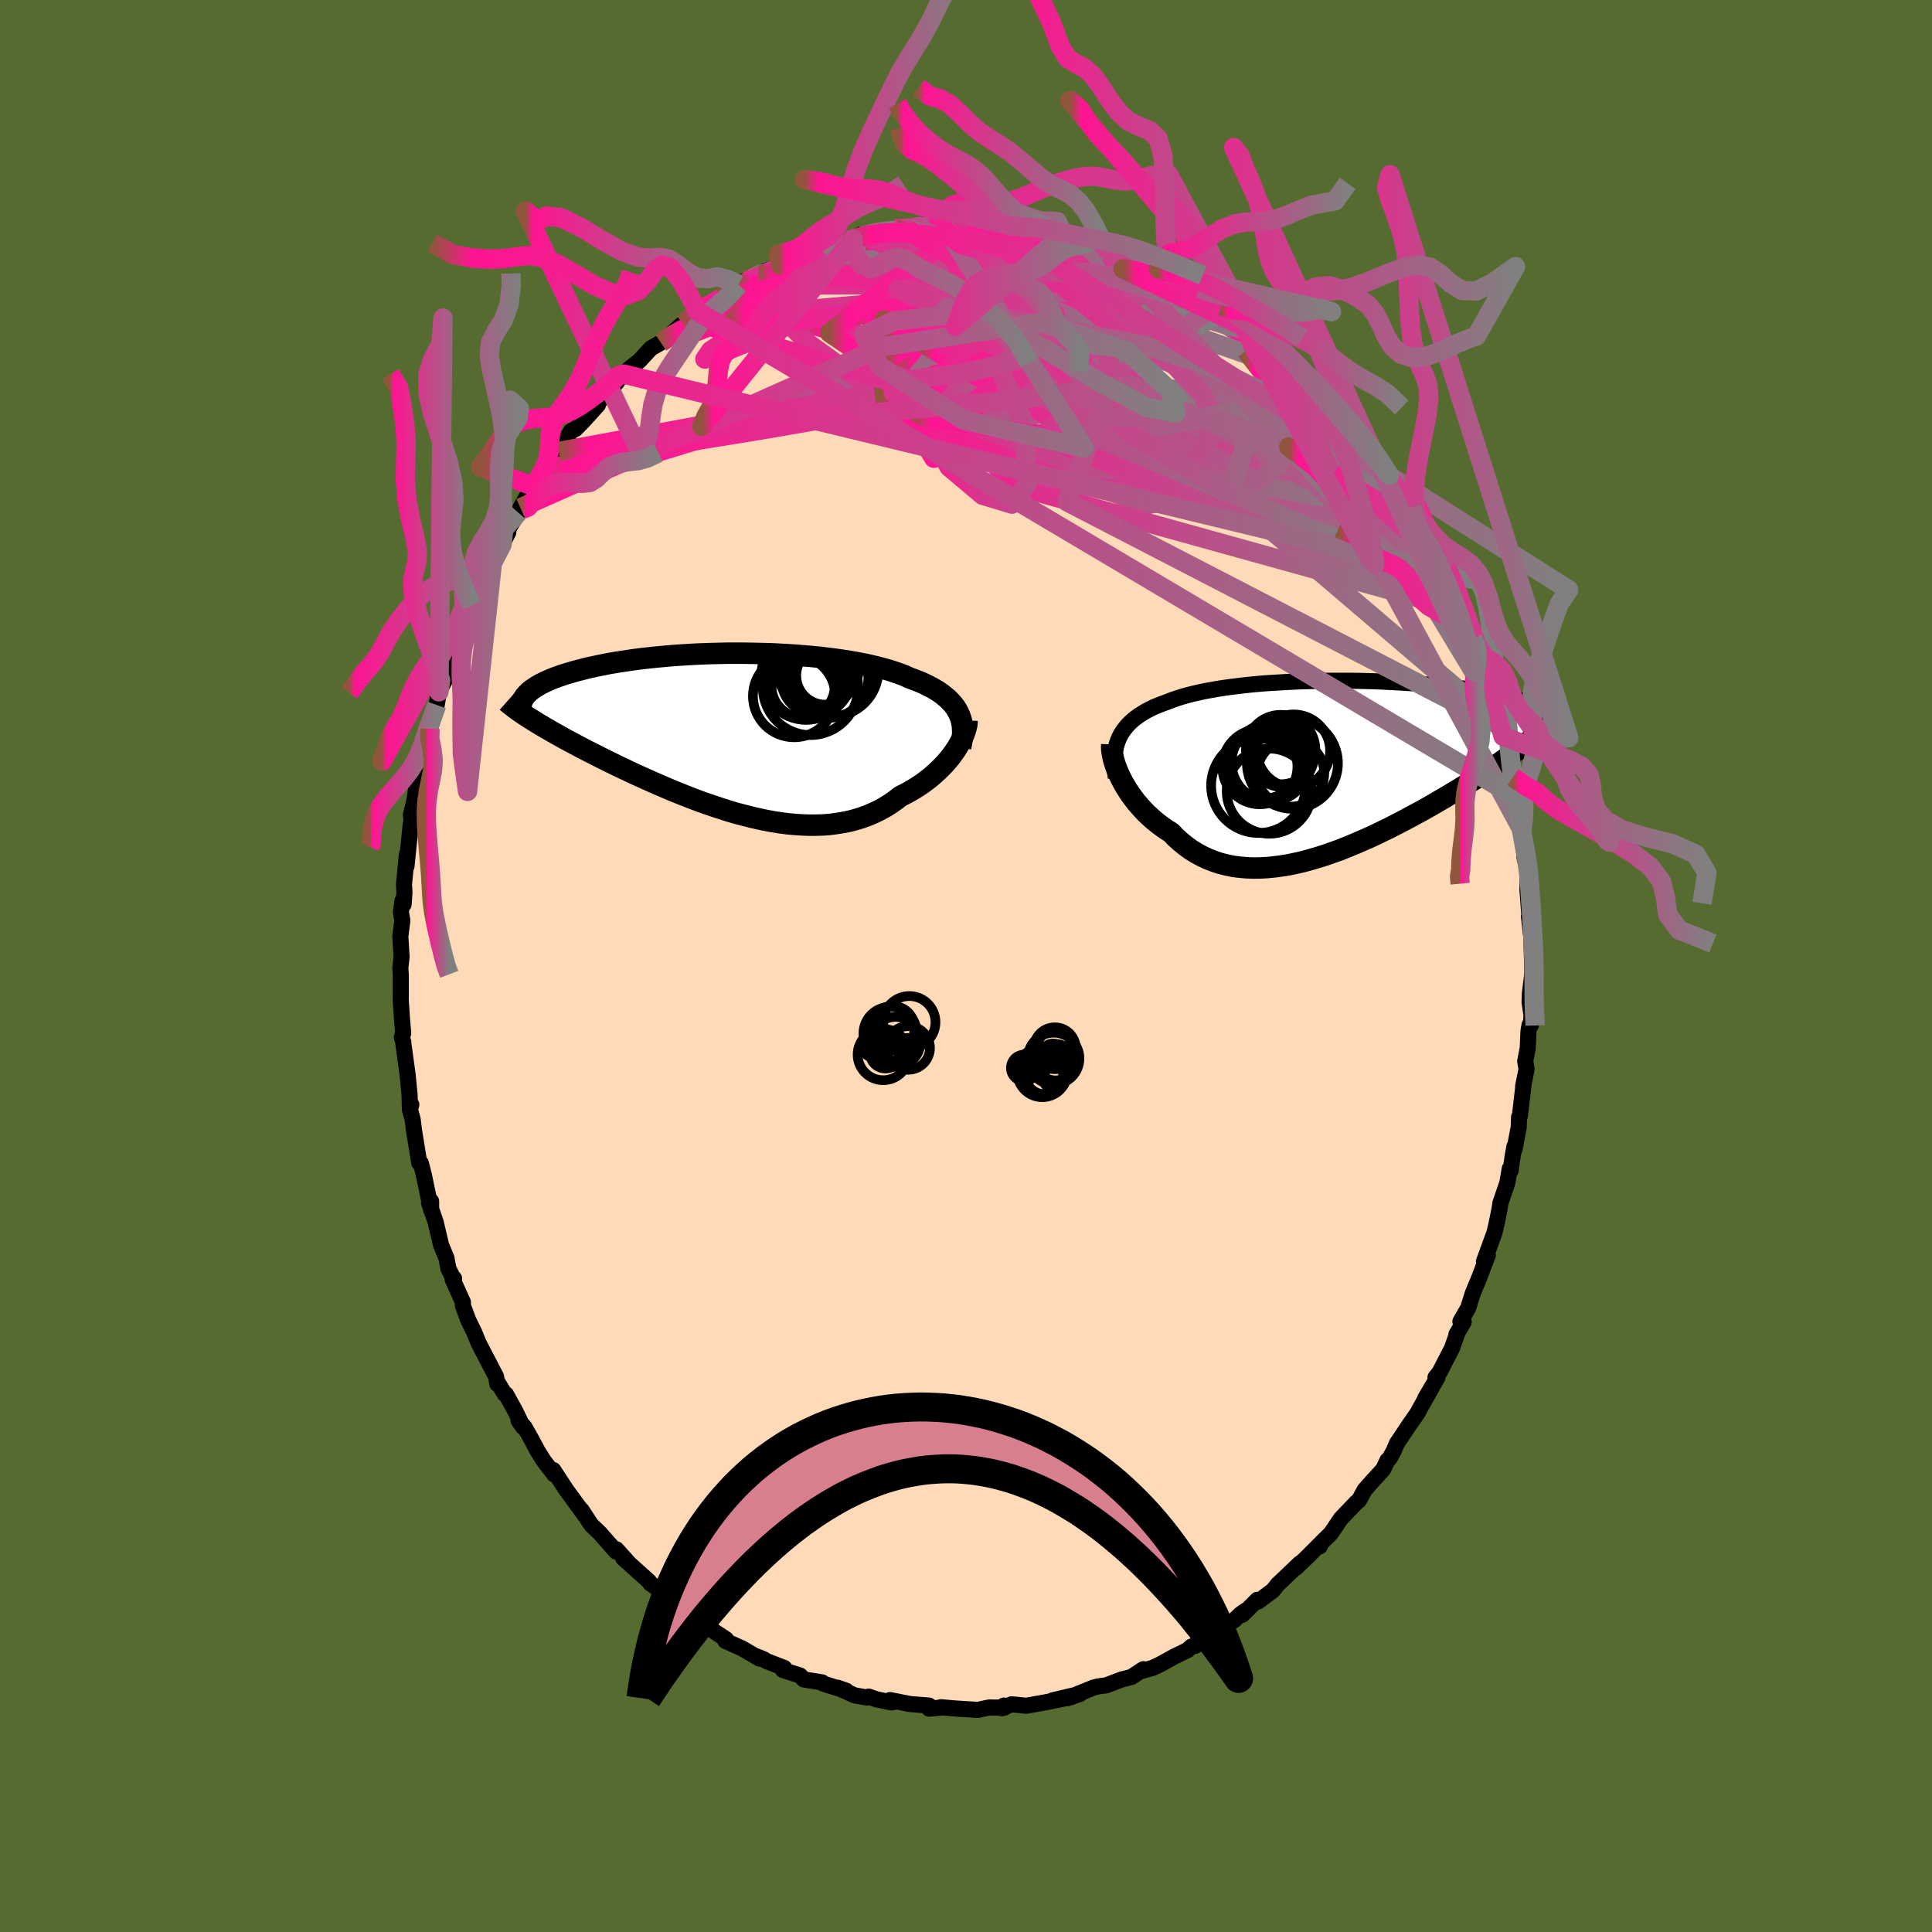 
  <svg viewBox="-100 -100 200 200" xmlns="http://www.w3.org/2000/svg" width="500" height="500" id="face-svg">
    <defs>
      <clipPath id="leftEyeClipPath">
        <polyline points="23.52,-2.13 23.36,-2.43 23.17,-2.73 22.95,-3.01 22.7,-3.28 22.44,-3.55 22.14,-3.8 21.83,-4.05 21.49,-4.29 21.12,-4.52 20.73,-4.74 20.32,-4.95 19.89,-5.16 19.44,-5.35 18.96,-5.54 18.47,-5.72 17.99,-5.94 17.47,-6.14 16.92,-6.33 16.34,-6.52 15.73,-6.69 15.09,-6.86 14.42,-7.02 13.72,-7.17 13,-7.31 12.25,-7.44 11.48,-7.56 10.7,-7.67 9.89,-7.77 9.06,-7.87 8.23,-7.95 7.38,-8.02 6.51,-8.09 5.65,-8.14 4.77,-8.19 3.89,-8.23 3.01,-8.25 2.13,-8.27 1.25,-8.28 0.37,-8.28 -0.5,-8.28 -1.37,-8.26 -2.23,-8.24 -3.07,-8.21 -3.91,-8.17 -4.73,-8.12 -5.54,-8.07 -6.33,-8.01 -7.1,-7.94 -7.86,-7.87 -8.6,-7.79 -9.32,-7.71 -10.02,-7.62 -10.69,-7.52 -11.35,-7.42 -11.98,-7.32 -12.59,-7.22 -13.18,-7.1 -13.75,-6.99 -14.29,-6.87 -14.81,-6.76 -15.31,-6.63 -15.79,-6.51 -16.24,-6.39 -16.68,-6.26 -17.09,-6.14 -17.49,-6.01 -17.87,-5.88 -18.22,-5.75 -18.56,-5.62 -18.88,-5.48 -19.18,-5.35 -19.46,-5.21 -19.73,-5.08 -19.97,-4.94 -20.2,-4.8 -20.41,-4.66 -20.61,-4.53 -20.79,-4.39 -20.95,-4.25 -20.85,-1.54 -20.54,-1.35 -20.23,-1.15 -19.9,-0.95 -19.56,-0.75 -19.21,-0.54 -18.84,-0.33 -18.46,-0.11 -18.07,0.11 -17.66,0.34 -17.25,0.57 -16.82,0.8 -16.37,1.04 -15.92,1.28 -15.45,1.53 -14.97,1.78 -14.47,2.03 -13.96,2.29 -13.43,2.56 -12.89,2.83 -12.34,3.1 -11.77,3.38 -11.18,3.66 -10.59,3.94 -9.97,4.23 -9.35,4.51 -8.71,4.8 -8.06,5.09 -7.4,5.38 -6.72,5.67 -6.04,5.96 -5.34,6.24 -4.64,6.52 -3.92,6.8 -3.2,7.07 -2.47,7.33 -1.73,7.58 -0.99,7.82 -0.25,8.06 0.5,8.28 1.26,8.48 2.01,8.67 2.77,8.85 3.52,9.01 4.28,9.15 5.03,9.27 5.78,9.37 6.53,9.44 7.27,9.49 8,9.52 8.72,9.52 9.44,9.5 10.15,9.45 10.85,9.36 11.53,9.25 12.2,9.12 12.86,8.95 13.51,8.75 14.14,8.52 14.75,8.26 15.35,7.97 15.93,7.65 16.49,7.3 17.03,6.92 17.55,6.52 18.04,6.28 18.51,6.02 18.97,5.75 19.41,5.47 19.84,5.18 20.25,4.87 20.65,4.56 21.03,4.23 21.39,3.9 21.74,3.56 22.07,3.22 22.38,2.87 22.67,2.52 22.94,2.16 23.19,1.81" />
      </clipPath>
      <clipPath id="rightEyeClipPath">
        <polyline points="-22.52,-3.04 -22.35,-3.37 -22.15,-3.68 -21.93,-3.98 -21.69,-4.27 -21.42,-4.55 -21.13,-4.81 -20.82,-5.06 -20.49,-5.3 -20.13,-5.53 -19.76,-5.75 -19.36,-5.96 -18.95,-6.16 -18.51,-6.34 -18.06,-6.52 -17.58,-6.69 -17.11,-6.88 -16.61,-7.05 -16.09,-7.22 -15.53,-7.38 -14.94,-7.53 -14.33,-7.67 -13.69,-7.81 -13.03,-7.93 -12.35,-8.05 -11.64,-8.16 -10.91,-8.26 -10.17,-8.35 -9.41,-8.44 -8.63,-8.52 -7.84,-8.59 -7.04,-8.65 -6.22,-8.7 -5.4,-8.75 -4.57,-8.79 -3.74,-8.83 -2.9,-8.85 -2.06,-8.87 -1.22,-8.89 -0.38,-8.89 0.45,-8.89 1.28,-8.89 2.1,-8.88 2.92,-8.86 3.73,-8.84 4.52,-8.81 5.31,-8.77 6.08,-8.73 6.84,-8.69 7.59,-8.64 8.31,-8.59 9.03,-8.53 9.72,-8.46 10.4,-8.4 11.06,-8.33 11.7,-8.26 12.32,-8.18 12.92,-8.1 13.5,-8.02 14.06,-7.93 14.6,-7.84 15.12,-7.76 15.62,-7.66 16.1,-7.57 16.56,-7.48 17.01,-7.38 17.43,-7.28 17.84,-7.19 18.23,-7.09 18.6,-6.98 18.96,-6.88 19.29,-6.77 19.61,-6.67 19.92,-6.56 20.2,-6.45 20.47,-6.34 20.72,-6.23 20.96,-6.12 21.18,-6.01 21.38,-5.89 20.6,-3.23 20.33,-3.01 20.05,-2.78 19.76,-2.54 19.45,-2.29 19.13,-2.04 18.79,-1.79 18.44,-1.53 18.07,-1.26 17.69,-0.99 17.29,-0.71 16.88,-0.42 16.45,-0.13 16.01,0.16 15.56,0.47 15.09,0.77 14.6,1.09 14.1,1.41 13.58,1.74 13.04,2.07 12.49,2.41 11.92,2.75 11.34,3.1 10.74,3.45 10.13,3.81 9.5,4.17 8.86,4.53 8.2,4.89 7.53,5.25 6.85,5.61 6.16,5.97 5.46,6.33 4.74,6.68 4.02,7.03 3.29,7.37 2.55,7.69 1.81,8.01 1.06,8.32 0.31,8.62 -0.45,8.89 -1.21,9.16 -1.97,9.4 -2.73,9.62 -3.49,9.83 -4.24,10 -5,10.16 -5.74,10.28 -6.49,10.38 -7.22,10.45 -7.95,10.49 -8.67,10.5 -9.38,10.47 -10.07,10.41 -10.76,10.32 -11.43,10.18 -12.08,10.02 -12.72,9.81 -13.35,9.56 -13.95,9.28 -14.54,8.96 -15.11,8.61 -15.66,8.21 -16.19,7.78 -16.7,7.32 -17.18,6.82 -17.65,6.53 -18.09,6.22 -18.52,5.9 -18.94,5.56 -19.34,5.2 -19.73,4.84 -20.09,4.46 -20.44,4.07 -20.78,3.68 -21.09,3.27 -21.39,2.86 -21.66,2.45 -21.92,2.03 -22.16,1.61 -22.37,1.2" />
      </clipPath>
      <filter id="fuzzy">
        <feTurbulence id="turbulence" baseFrequency="0.05" numOctaves="3" type="noise" result="noise" />
        <feDisplacementMap in="SourceGraphic" in2="noise" scale="2" />
      </filter>
      <linearGradient id="rainbowGradient" x1="0%" y1="0%" x2="100%" y2="0%">
        <stop offset="0%" style="stop-color: rgb(145, 85, 61); stop-opacity: 1" />
        <stop offset="3.5%" style="stop-color: rgb(255, 20, 147); stop-opacity: 1" />
        <stop offset="100%" style="stop-color: rgb(128, 128, 128); stop-opacity: 1" />
      </linearGradient>
    </defs>
    <rect x="-100" y="-100" width="100%" height="100%" fill="rgb(85, 107, 47)" />
    <polyline id="faceContour" points="58.6,1.02 58.38,2.8 58.34,3.75 58.54,5.09 58.48,6.12 58.34,6.1 58.23,6.71 58.15,8.5 57.89,9.85 58.03,10.68 57.67,12.47 57.73,12.17 57.34,15.51 57.25,15.66 57.22,16.68 56.78,18.99 56.77,18.69 56.57,19.81 56.38,21.18 56.29,20.98 56.03,22.48 55.33,24.51 55.23,25.15 54.96,26.51 54.69,27.66 53.62,30.58 54.02,29.93 53.27,31.9 53.19,32.13 52.46,33.89 51.99,35.39 51.18,36.8 51.52,36.85 50.77,38.13 50.85,38.04 50.31,39.56 49.05,42.01 48.6,42.59 48.8,42.61 47.54,44.75 48.26,43.56 47,45.79 46.74,46.28 45.83,47.59 44.6,49.43 44.28,50.19 43.84,50.99 43.63,51.17 43.18,52.12 42.13,53.26 41.27,54.23 40.68,55.32 40.29,55.64 40.46,55.48 38.8,57.21 37.78,58.73 36.81,59.68 36.61,60.09 36.64,59.86 35.34,61.16 34.14,62.31 34.58,61.82 32.24,64.05 31.78,64.64 30.24,65.79 30.16,65.61 28.62,67.15 28.93,66.74 28.45,67.07 27.8,67.69 26.15,68.77 26.42,68.37 23.93,70 23.73,70.38 23.32,70.46 22.95,70.81 21.56,71.49 20.07,72.31 19.32,72.66 18.2,72.97 18.36,72.79 17.13,73.6 16.08,73.87 14.51,74.47 13.93,74.54 13.68,74.58 13.22,74.69 10.49,75.8 11.81,75.35 8.97,76.02 10.94,75.67 8.25,76.22 6.23,76.58 5.36,76.49 4.71,76.43 3.72,76.83 3.92,76.56 3.99,76.77 2.37,76.76 1.22,77.01 -1.09,76.86 -0.66,76.9 -2.61,76.73 -2.5,76.76 -3.82,76.88 -3.83,76.56 -5.81,76.4 -7.87,75.99 -7.55,76.21 -7.73,76.23 -9.25,75.92 -10.08,75.63 -10.24,75.73 -11.54,75.5 -13.29,74.71 -12.39,75.03 -14.78,74.29 -14.89,74.16 -16.78,73.86 -17.18,73.45 -18.95,72.88 -18.81,72.67 -20.71,71.93 -20.93,71.77 -21.67,71.47 -21.36,71.7 -23.22,70.62 -23.38,70.55 -24.91,69.87 -24.84,69.69 -26.42,68.65 -27.08,68.43 -27.99,67.7 -29.41,66.67 -30.09,65.88 -30.29,65.64 -31.47,65.07 -31.81,64.54 -32.68,63.91 -32.83,63.69 -35.48,61.31 -34.91,61.81 -36.18,60.39 -36.22,60.62 -37.9,58.71 -38.78,57.87 -39.8,56.32 -39.59,56.68 -39.44,56.9 -40.04,56.06 -41.36,54.26 -42.72,52.18 -42.63,52.63 -43.71,51.22 -44.35,50.2 -44.98,49.01 -45.72,47.71 -46.32,47.06 -45.86,47.72 -46.65,46.09 -47.61,44.35 -47.74,44.32 -48.44,43.18 -48.52,43.26 -48.65,42.5 -50.02,39.87 -50.43,39.08 -50.91,37.92 -51.53,36.65 -52.08,35.16 -52.08,34.8 -53.14,32.45 -52.99,32.35 -53.17,32.16 -53.59,31.3 -53.78,30.24 -54.34,28.89 -54.9,26.52 -55.59,24.5 -55.37,24.35 -55.37,25.25 -56.11,21.68 -56.43,20.42 -56.45,20.44 -56.6,20.38 -57.16,16.91 -57.28,15.89 -57.57,14.83 -57.42,14.35 -57.58,14.43 -57.6,13.36 -57.8,11.28 -58.26,7.93 -58.25,7.87 -58.4,7.37 -58.26,6.96 -58.38,5.52 -58.52,3.52 -58.51,3.17 -58.51,0.94 -58.56,0.21 -58.43,-0.97 -58.56,-3.06 -58.35,-4.7 -58.5,-5.57 -58.33,-6.77 -58.22,-6.38 -58.13,-7.64 -58.18,-8.42 -57.88,-11.54 -57.92,-10.33 -57.48,-14.68 -57.39,-14.73 -57.46,-15.68 -57.1,-17.1 -56.81,-19.22 -56.84,-18.42 -56.23,-21.83 -56.51,-19.8 -55.6,-24.16 -55.8,-23.11 -55.48,-24.56 -55.36,-24.94 -54.79,-27.02 -54.56,-28.38 -53.85,-29.77 -53.73,-30.17 -53.66,-30.89 -52.88,-32.75 -52.66,-33.72 -51.63,-36.38 -51.14,-37.34 -51.13,-37.6 -51.29,-37.59 -51.11,-37.83 -50.16,-39.48 -50.02,-40 -49.3,-41.53 -48.02,-43.65 -47.38,-44.89 -47.68,-44.72 -46.35,-46.94 -46,-47.25 -46.13,-47.43 -44.84,-49.69 -44.6,-49.72 -43.49,-51.31 -42.51,-52.68 -41.93,-53.39 -42.49,-52.75 -42.15,-53.27 -40.87,-55.39 -40.42,-55.59 -39.5,-56.54 -38.1,-58.09 -38.17,-58.09 -37.54,-59.05 -36.19,-60.36 -35.68,-61.13 -35.42,-61.27 -34.83,-61.85 -33.8,-62.66 -32.62,-63.94 -31.59,-64.53 -31.28,-64.76 -29.32,-66.5 -28.76,-66.89 -28.08,-67.48 -28.07,-67.66 -27.86,-67.72 -27.74,-67.73 -25.26,-69.24 -25.51,-69.16 -24.01,-70.1 -23.55,-70.52 -22.84,-70.96 -21.48,-71.59 -21.01,-71.83 -19.2,-72.54 -19.44,-72.26 -18.91,-72.78 -16.89,-73.43 -15.85,-73.96 -15.24,-74.16 -15.6,-73.94 -13.68,-74.61 -11.71,-75.28 -12.61,-74.95 -10.87,-75.73 -10.79,-75.56 -9.47,-75.99 -7.13,-76.26 -7.35,-76.32 -6.08,-76.29 -5.97,-76.43 -5.1,-76.52 -4.17,-76.82 -3.06,-76.6 -2.32,-76.73 -1.26,-76.88 -0.03,-76.72 0.86,-76.89 1.05,-76.97 2.23,-76.89 4.29,-76.72 2.99,-76.71 7.04,-76.25 7.59,-76.37 8,-76.28 8.44,-75.86 9.13,-75.97 10.13,-75.71 11.13,-75.32 11.35,-75.26 12.86,-75.01 14.47,-74.38 14.09,-74.54 16.57,-73.59 16.79,-73.67 18.62,-72.86 17.35,-73.54 19.74,-72.17 19.92,-72.19 20.52,-72 21.27,-71.61 23.11,-70.67 24.04,-70.12 23.48,-70.51 26.13,-68.65 26.45,-68.33 27.98,-67.77 27.83,-67.49 28.07,-67.35 29.85,-66.2 29.26,-66.58 29.97,-65.91 32.01,-64.33 31.61,-64.82 33.67,-62.84 33.45,-63.1 34.55,-61.85 34.84,-61.53 36.89,-59.94 37.15,-59.33 36.97,-59.48 38.33,-57.93 38.67,-57.64 40.01,-56.09 40.33,-55.89 41.86,-53.65 41.36,-54.42 41.97,-53.41 42.64,-52.78 42.66,-52.64 43.83,-50.81 43.56,-51.19 45.28,-48.8 45.71,-47.92 46.08,-47.47 47.6,-44.42 46.5,-46.38 47.66,-44.98 47.69,-44.44 49.1,-41.7 49.67,-41.03 49.24,-41.79 49.8,-39.97 50.85,-38.1 51.43,-36.82 51.91,-35.82 52.45,-33.92 52.96,-33.06 53.09,-32.71 53.44,-31.02 53.51,-31 53.93,-29.9 54.42,-27.87 54.87,-26.63 54.88,-27.02 55.36,-24.83 55.6,-23.77 56.01,-21.95 56.25,-21.29 56.55,-19.55 56.61,-19.54 56.83,-18.1 57.01,-16.65 56.98,-17.47 57.44,-14.32 57.55,-14.09 57.73,-12.06 58.14,-10.01 57.81,-11.26 58.17,-9.68 58.12,-7.9 58.34,-4.97 58.28,-5.12 58.54,-2.79 58.56,-1.77 58.62,0.51 58.6,1.02 58.38,2.8" fill="rgb(255, 218, 185)" stroke="black" stroke-width="1.667" stroke-linejoin="round" filter="url(#fuzzy)" />
    <g transform="translate(38.4 -20.64)">
      <polyline id="rightCountour" points="-22.52,-3.04 -22.35,-3.37 -22.15,-3.68 -21.93,-3.98 -21.69,-4.27 -21.42,-4.55 -21.13,-4.81 -20.82,-5.06 -20.49,-5.3 -20.13,-5.53 -19.76,-5.75 -19.36,-5.96 -18.95,-6.16 -18.51,-6.34 -18.06,-6.52 -17.58,-6.69 -17.11,-6.88 -16.61,-7.05 -16.09,-7.22 -15.53,-7.38 -14.94,-7.53 -14.33,-7.67 -13.69,-7.81 -13.03,-7.93 -12.35,-8.05 -11.64,-8.16 -10.91,-8.26 -10.17,-8.35 -9.41,-8.44 -8.63,-8.52 -7.84,-8.59 -7.04,-8.65 -6.22,-8.7 -5.4,-8.75 -4.57,-8.79 -3.74,-8.83 -2.9,-8.85 -2.06,-8.87 -1.22,-8.89 -0.38,-8.89 0.45,-8.89 1.28,-8.89 2.1,-8.88 2.92,-8.86 3.73,-8.84 4.52,-8.81 5.31,-8.77 6.08,-8.73 6.84,-8.69 7.59,-8.64 8.31,-8.59 9.03,-8.53 9.72,-8.46 10.4,-8.4 11.06,-8.33 11.7,-8.26 12.32,-8.18 12.92,-8.1 13.5,-8.02 14.06,-7.93 14.6,-7.84 15.12,-7.76 15.62,-7.66 16.1,-7.57 16.56,-7.48 17.01,-7.38 17.43,-7.28 17.84,-7.19 18.23,-7.09 18.6,-6.98 18.96,-6.88 19.29,-6.77 19.61,-6.67 19.92,-6.56 20.2,-6.45 20.47,-6.34 20.72,-6.23 20.96,-6.12 21.18,-6.01 21.38,-5.89 20.6,-3.23 20.33,-3.01 20.05,-2.78 19.76,-2.54 19.45,-2.29 19.13,-2.04 18.79,-1.79 18.44,-1.53 18.07,-1.26 17.69,-0.99 17.29,-0.71 16.88,-0.42 16.45,-0.13 16.01,0.16 15.56,0.47 15.09,0.77 14.6,1.09 14.1,1.41 13.58,1.74 13.04,2.07 12.49,2.41 11.92,2.75 11.34,3.1 10.74,3.45 10.13,3.81 9.5,4.17 8.86,4.53 8.2,4.89 7.53,5.25 6.85,5.61 6.16,5.97 5.46,6.33 4.74,6.68 4.02,7.03 3.29,7.37 2.55,7.69 1.81,8.01 1.06,8.32 0.31,8.62 -0.45,8.89 -1.21,9.16 -1.97,9.4 -2.73,9.62 -3.49,9.83 -4.24,10 -5,10.16 -5.74,10.28 -6.49,10.38 -7.22,10.45 -7.95,10.49 -8.67,10.5 -9.38,10.47 -10.07,10.41 -10.76,10.32 -11.43,10.18 -12.08,10.02 -12.72,9.81 -13.35,9.56 -13.95,9.28 -14.54,8.96 -15.11,8.61 -15.66,8.21 -16.19,7.78 -16.7,7.32 -17.18,6.82 -17.65,6.53 -18.09,6.22 -18.52,5.9 -18.94,5.56 -19.34,5.2 -19.73,4.84 -20.09,4.46 -20.44,4.07 -20.78,3.68 -21.09,3.27 -21.39,2.86 -21.66,2.45 -21.92,2.03 -22.16,1.61 -22.37,1.2" fill="white" stroke="white" stroke-width="0" stroke-linejoin="round" filter="url(#fuzzy)" />
    </g>
    <g transform="translate(-24.31 -24.1)">
      <polyline id="leftCountour" points="23.52,-2.13 23.36,-2.43 23.17,-2.73 22.95,-3.01 22.7,-3.28 22.44,-3.55 22.14,-3.8 21.83,-4.05 21.49,-4.29 21.12,-4.52 20.73,-4.74 20.32,-4.95 19.89,-5.16 19.44,-5.35 18.96,-5.54 18.47,-5.72 17.99,-5.94 17.47,-6.14 16.92,-6.33 16.34,-6.52 15.73,-6.69 15.09,-6.86 14.42,-7.02 13.72,-7.17 13,-7.31 12.25,-7.44 11.48,-7.56 10.7,-7.67 9.89,-7.77 9.06,-7.87 8.23,-7.95 7.38,-8.02 6.51,-8.09 5.65,-8.14 4.77,-8.19 3.89,-8.23 3.01,-8.25 2.13,-8.27 1.25,-8.28 0.37,-8.28 -0.5,-8.28 -1.37,-8.26 -2.23,-8.24 -3.07,-8.21 -3.91,-8.17 -4.73,-8.12 -5.54,-8.07 -6.33,-8.01 -7.1,-7.94 -7.86,-7.87 -8.6,-7.79 -9.32,-7.71 -10.02,-7.62 -10.69,-7.52 -11.35,-7.42 -11.98,-7.32 -12.59,-7.22 -13.18,-7.1 -13.75,-6.99 -14.29,-6.87 -14.81,-6.76 -15.31,-6.63 -15.79,-6.51 -16.24,-6.39 -16.68,-6.26 -17.09,-6.14 -17.49,-6.01 -17.87,-5.88 -18.22,-5.75 -18.56,-5.62 -18.88,-5.48 -19.18,-5.35 -19.46,-5.21 -19.73,-5.08 -19.97,-4.94 -20.2,-4.8 -20.41,-4.66 -20.61,-4.53 -20.79,-4.39 -20.95,-4.25 -20.85,-1.54 -20.54,-1.35 -20.23,-1.15 -19.9,-0.95 -19.56,-0.75 -19.21,-0.54 -18.84,-0.33 -18.46,-0.11 -18.07,0.11 -17.66,0.34 -17.25,0.57 -16.82,0.8 -16.37,1.04 -15.92,1.28 -15.45,1.53 -14.97,1.78 -14.47,2.03 -13.96,2.29 -13.43,2.56 -12.89,2.83 -12.34,3.1 -11.77,3.38 -11.18,3.66 -10.59,3.94 -9.97,4.23 -9.35,4.51 -8.71,4.8 -8.06,5.09 -7.4,5.38 -6.72,5.67 -6.04,5.96 -5.34,6.24 -4.64,6.52 -3.92,6.8 -3.2,7.07 -2.47,7.33 -1.73,7.58 -0.99,7.82 -0.25,8.06 0.5,8.28 1.26,8.48 2.01,8.67 2.77,8.85 3.52,9.01 4.28,9.15 5.03,9.27 5.78,9.37 6.53,9.44 7.27,9.49 8,9.52 8.72,9.52 9.44,9.5 10.15,9.45 10.85,9.36 11.53,9.25 12.2,9.12 12.86,8.95 13.51,8.75 14.14,8.52 14.75,8.26 15.35,7.97 15.93,7.65 16.49,7.3 17.03,6.92 17.55,6.52 18.04,6.28 18.51,6.02 18.97,5.75 19.41,5.47 19.84,5.18 20.25,4.87 20.65,4.56 21.03,4.23 21.39,3.9 21.74,3.56 22.07,3.22 22.38,2.87 22.67,2.52 22.94,2.16 23.19,1.81" fill="white" stroke="white" stroke-width="0" stroke-linejoin="round" filter="url(#fuzzy)" />
    </g>
    <g transform="translate(38.4 -20.64)">
      <polyline id="rightUpper" points="-22.89,1.14 -22.96,0.64 -23.01,0.16 -23.04,-0.3 -23.04,-0.74 -23.01,-1.16 -22.96,-1.57 -22.89,-1.96 -22.79,-2.34 -22.67,-2.69 -22.52,-3.04 -22.35,-3.37 -22.15,-3.68 -21.93,-3.98 -21.69,-4.27 -21.42,-4.55 -21.13,-4.81 -20.82,-5.06 -20.49,-5.3 -20.13,-5.53 -19.76,-5.75 -19.36,-5.96 -18.95,-6.16 -18.51,-6.34 -18.06,-6.52 -17.58,-6.69 -17.11,-6.88 -16.61,-7.05 -16.09,-7.22 -15.53,-7.38 -14.94,-7.53 -14.33,-7.67 -13.69,-7.81 -13.03,-7.93 -12.35,-8.05 -11.64,-8.16 -10.91,-8.26 -10.17,-8.35 -9.41,-8.44 -8.63,-8.52 -7.84,-8.59 -7.04,-8.65 -6.22,-8.7 -5.4,-8.75 -4.57,-8.79 -3.74,-8.83 -2.9,-8.85 -2.06,-8.87 -1.22,-8.89 -0.38,-8.89 0.45,-8.89 1.28,-8.89 2.1,-8.88 2.92,-8.86 3.73,-8.84 4.52,-8.81 5.31,-8.77 6.08,-8.73 6.84,-8.69 7.59,-8.64 8.31,-8.59 9.03,-8.53 9.72,-8.46 10.4,-8.4 11.06,-8.33 11.7,-8.26 12.32,-8.18 12.92,-8.1 13.5,-8.02 14.06,-7.93 14.6,-7.84 15.12,-7.76 15.62,-7.66 16.1,-7.57 16.56,-7.48 17.01,-7.38 17.43,-7.28 17.84,-7.19 18.23,-7.09 18.6,-6.98 18.96,-6.88 19.29,-6.77 19.61,-6.67 19.92,-6.56 20.2,-6.45 20.47,-6.34 20.72,-6.23 20.96,-6.12 21.18,-6.01 21.38,-5.89 21.57,-5.78 21.75,-5.66 21.9,-5.55 22.05,-5.43 22.18,-5.32 22.29,-5.2 22.39,-5.08 22.48,-4.96 22.55,-4.85 22.61,-4.73" fill="none" stroke="black" stroke-width="1.667" stroke-linejoin="round" filter="url(#fuzzy)" />
      <polyline id="rightLower" points="-23.31,-2.3 -23.32,-2.05 -23.31,-1.77 -23.27,-1.46 -23.21,-1.13 -23.13,-0.77 -23.02,-0.4 -22.9,-0.02 -22.74,0.38 -22.57,0.79 -22.37,1.2 -22.16,1.61 -21.92,2.03 -21.66,2.45 -21.39,2.86 -21.09,3.27 -20.78,3.68 -20.44,4.07 -20.09,4.46 -19.73,4.84 -19.34,5.2 -18.94,5.56 -18.52,5.9 -18.09,6.22 -17.65,6.53 -17.18,6.82 -16.7,7.32 -16.19,7.78 -15.66,8.21 -15.11,8.61 -14.54,8.96 -13.95,9.28 -13.35,9.56 -12.72,9.81 -12.08,10.02 -11.43,10.18 -10.76,10.32 -10.07,10.41 -9.38,10.47 -8.67,10.5 -7.95,10.49 -7.22,10.45 -6.49,10.38 -5.74,10.28 -5,10.16 -4.24,10 -3.49,9.83 -2.73,9.62 -1.97,9.4 -1.21,9.16 -0.45,8.89 0.31,8.62 1.06,8.32 1.81,8.01 2.55,7.69 3.29,7.37 4.02,7.03 4.74,6.68 5.46,6.33 6.16,5.97 6.85,5.61 7.53,5.25 8.2,4.89 8.86,4.53 9.5,4.17 10.13,3.81 10.74,3.45 11.34,3.1 11.92,2.75 12.49,2.41 13.04,2.07 13.58,1.74 14.1,1.41 14.6,1.09 15.09,0.77 15.56,0.47 16.01,0.16 16.45,-0.13 16.88,-0.42 17.29,-0.71 17.69,-0.99 18.07,-1.26 18.44,-1.53 18.79,-1.79 19.13,-2.04 19.45,-2.29 19.76,-2.54 20.05,-2.78 20.33,-3.01 20.6,-3.23 20.84,-3.46 21.08,-3.67 21.3,-3.88 21.51,-4.09 21.7,-4.29 21.88,-4.49 22.05,-4.68 22.21,-4.87 22.35,-5.05 22.48,-5.23" fill="none" stroke="black" stroke-width="2.222" stroke-linejoin="round" filter="url(#fuzzy)" />
      <circle r="4.896" cx="-8.128" cy="1.974" stroke="black" fill="none" stroke-width="1.0" filter="url(#fuzzy)" clip-path="url(#rightEyeClipPath)" /><circle r="4.024" cx="-6.888" cy="-0.421" stroke="black" fill="none" stroke-width="1.0" filter="url(#fuzzy)" clip-path="url(#rightEyeClipPath)" /><circle r="4.71" cx="-4.608" cy="-0.346" stroke="black" fill="none" stroke-width="1.0" filter="url(#fuzzy)" clip-path="url(#rightEyeClipPath)" /><circle r="3.24" cx="-5.613" cy="-1.111" stroke="black" fill="none" stroke-width="1.0" filter="url(#fuzzy)" clip-path="url(#rightEyeClipPath)" /><circle r="4.41" cx="-7.003" cy="2.539" stroke="black" fill="none" stroke-width="1.0" filter="url(#fuzzy)" clip-path="url(#rightEyeClipPath)" /><circle r="3.594" cx="-5.828" cy="-1.766" stroke="black" fill="none" stroke-width="1.0" filter="url(#fuzzy)" clip-path="url(#rightEyeClipPath)" /><circle r="3.46" cx="-4.773" cy="0.684" stroke="black" fill="none" stroke-width="1.0" filter="url(#fuzzy)" clip-path="url(#rightEyeClipPath)" /><circle r="3.776" cx="-4.483" cy="-1.626" stroke="black" fill="none" stroke-width="1.0" filter="url(#fuzzy)" clip-path="url(#rightEyeClipPath)" /><circle r="3.89" cx="-7.978" cy="0.009" stroke="black" fill="none" stroke-width="1.0" filter="url(#fuzzy)" clip-path="url(#rightEyeClipPath)" /><circle r="3.72" cx="-7.428" cy="-0.446" stroke="black" fill="none" stroke-width="1.0" filter="url(#fuzzy)" clip-path="url(#rightEyeClipPath)" />
      </g>
    <g transform="translate(-24.31 -24.1)">
      <polyline id="leftUpper" points="23.75,1.45 23.84,1.04 23.91,0.65 23.95,0.26 23.97,-0.11 23.96,-0.47 23.93,-0.83 23.86,-1.17 23.78,-1.5 23.66,-1.82 23.52,-2.13 23.36,-2.43 23.17,-2.73 22.95,-3.01 22.7,-3.28 22.44,-3.55 22.14,-3.8 21.83,-4.05 21.49,-4.29 21.12,-4.52 20.73,-4.74 20.32,-4.95 19.89,-5.16 19.44,-5.35 18.96,-5.54 18.47,-5.72 17.99,-5.94 17.47,-6.14 16.92,-6.33 16.34,-6.52 15.73,-6.69 15.09,-6.86 14.42,-7.02 13.72,-7.17 13,-7.31 12.25,-7.44 11.48,-7.56 10.7,-7.67 9.89,-7.77 9.06,-7.87 8.23,-7.95 7.38,-8.02 6.51,-8.09 5.65,-8.14 4.77,-8.19 3.89,-8.23 3.01,-8.25 2.13,-8.27 1.25,-8.28 0.37,-8.28 -0.5,-8.28 -1.37,-8.26 -2.23,-8.24 -3.07,-8.21 -3.91,-8.17 -4.73,-8.12 -5.54,-8.07 -6.33,-8.01 -7.1,-7.94 -7.86,-7.87 -8.6,-7.79 -9.32,-7.71 -10.02,-7.62 -10.69,-7.52 -11.35,-7.42 -11.98,-7.32 -12.59,-7.22 -13.18,-7.1 -13.75,-6.99 -14.29,-6.87 -14.81,-6.76 -15.31,-6.63 -15.79,-6.51 -16.24,-6.39 -16.68,-6.26 -17.09,-6.14 -17.49,-6.01 -17.87,-5.88 -18.22,-5.75 -18.56,-5.62 -18.88,-5.48 -19.18,-5.35 -19.46,-5.21 -19.73,-5.08 -19.97,-4.94 -20.2,-4.8 -20.41,-4.66 -20.61,-4.53 -20.79,-4.39 -20.95,-4.25 -21.09,-4.11 -21.22,-3.97 -21.34,-3.83 -21.44,-3.69 -21.52,-3.56 -21.59,-3.42 -21.65,-3.28 -21.69,-3.14 -21.72,-3.01 -21.74,-2.87" fill="none" stroke="black" stroke-width="2.222" stroke-linejoin="round" filter="url(#fuzzy)" />
      <polyline id="leftLower" points="24.43,-1.32 24.42,-1.08 24.38,-0.81 24.31,-0.52 24.22,-0.22 24.11,0.09 23.97,0.42 23.81,0.76 23.62,1.1 23.42,1.45 23.19,1.81 22.94,2.16 22.67,2.52 22.38,2.87 22.07,3.22 21.74,3.56 21.39,3.9 21.03,4.23 20.65,4.56 20.25,4.87 19.84,5.18 19.41,5.47 18.97,5.75 18.51,6.02 18.04,6.28 17.55,6.52 17.03,6.92 16.49,7.3 15.93,7.65 15.35,7.97 14.75,8.26 14.14,8.52 13.51,8.75 12.86,8.95 12.2,9.12 11.53,9.25 10.85,9.36 10.15,9.45 9.44,9.5 8.72,9.52 8,9.52 7.27,9.49 6.53,9.44 5.78,9.37 5.03,9.27 4.28,9.15 3.52,9.01 2.77,8.85 2.01,8.67 1.26,8.48 0.5,8.28 -0.25,8.06 -0.99,7.82 -1.73,7.58 -2.47,7.33 -3.2,7.07 -3.92,6.8 -4.64,6.52 -5.34,6.24 -6.04,5.96 -6.72,5.67 -7.4,5.38 -8.06,5.09 -8.71,4.8 -9.35,4.51 -9.97,4.23 -10.59,3.94 -11.18,3.66 -11.77,3.38 -12.34,3.1 -12.89,2.83 -13.43,2.56 -13.96,2.29 -14.47,2.03 -14.97,1.78 -15.45,1.53 -15.92,1.28 -16.37,1.04 -16.82,0.8 -17.25,0.57 -17.66,0.34 -18.07,0.11 -18.46,-0.11 -18.84,-0.33 -19.21,-0.54 -19.56,-0.75 -19.9,-0.95 -20.23,-1.15 -20.54,-1.35 -20.85,-1.54 -21.14,-1.73 -21.42,-1.91 -21.68,-2.09 -21.94,-2.27 -22.18,-2.44 -22.41,-2.61 -22.63,-2.78 -22.84,-2.94 -23.04,-3.1 -23.22,-3.26" fill="none" stroke="black" stroke-width="2.222" stroke-linejoin="round" filter="url(#fuzzy)" />
      <circle r="4.12" cx="10.082" cy="-5.709" stroke="black" fill="none" stroke-width="1.0" filter="url(#fuzzy)" clip-path="url(#leftEyeClipPath)" /><circle r="4.77" cx="10.467" cy="-6.519" stroke="black" fill="none" stroke-width="1.0" filter="url(#fuzzy)" clip-path="url(#leftEyeClipPath)" /><circle r="4.304" cx="8.947" cy="-6.929" stroke="black" fill="none" stroke-width="1.0" filter="url(#fuzzy)" clip-path="url(#leftEyeClipPath)" /><circle r="4.628" cx="7.757" cy="-6.004" stroke="black" fill="none" stroke-width="1.0" filter="url(#fuzzy)" clip-path="url(#leftEyeClipPath)" /><circle r="4.264" cx="6.517" cy="-3.839" stroke="black" fill="none" stroke-width="1.0" filter="url(#fuzzy)" clip-path="url(#leftEyeClipPath)" /><circle r="3.584" cx="8.782" cy="-5.559" stroke="black" fill="none" stroke-width="1.0" filter="url(#fuzzy)" clip-path="url(#leftEyeClipPath)" /><circle r="3.276" cx="7.447" cy="-4.899" stroke="black" fill="none" stroke-width="1.0" filter="url(#fuzzy)" clip-path="url(#leftEyeClipPath)" /><circle r="3.952" cx="7.522" cy="-5.439" stroke="black" fill="none" stroke-width="1.0" filter="url(#fuzzy)" clip-path="url(#leftEyeClipPath)" /><circle r="4.934" cx="8.217" cy="-4.739" stroke="black" fill="none" stroke-width="1.0" filter="url(#fuzzy)" clip-path="url(#leftEyeClipPath)" /><circle r="3.01" cx="9.747" cy="-5.959" stroke="black" fill="none" stroke-width="1.0" filter="url(#fuzzy)" clip-path="url(#leftEyeClipPath)" />
    </g>
    <g id="hairs">
      <polyline points="-1.26,-76.88 -0.3,-76.82 0.34,-76.81 0.83,-76.76 1.2,-76.63 1.42,-76.42 1.43,-76.14 1.14,-75.8 0.47,-75.4 -0.67,-74.94 -2.31,-74.41 -4.42,-73.78 -7,-73.05 -10.04,-72.21 -13.59,-71.24 -17.75,-70.12 -22.59,-68.87" fill="none" stroke="url(#rainbowGradient)" stroke-width="2" stroke-linejoin="round" filter="url(#fuzzy)" /><polyline points="-22.84,-70.96 -21.64,-71.44 -20.4,-71.8 -19.04,-72.09 -17.53,-72.34 -15.84,-72.6 -14,-72.86 -12.05,-73.1 -10.04,-73.32 -7.98,-73.52 -5.89,-73.7 -3.79,-73.87 -1.69,-74.02 0.4,-74.15 2.46,-74.25 4.49,-74.34 6.42,-74.41 8.19,-74.47 9.72,-74.55 11,-74.64 12.11,-74.76" fill="none" stroke="url(#rainbowGradient)" stroke-width="2" stroke-linejoin="round" filter="url(#fuzzy)" /><polyline points="2.23,-76.89 3.52,-76.73 4.73,-76.54 6.09,-76.34 7.39,-76.12 8.52,-75.9 9.51,-75.68 10.43,-75.46 11.27,-75.25 12.03,-75.05 12.67,-74.89 13.13,-74.77 13.38,-74.71 13.36,-74.71 13.06,-74.78 12.45,-74.95 11.47,-75.21 10.1,-75.56" fill="none" stroke="url(#rainbowGradient)" stroke-width="2" stroke-linejoin="round" filter="url(#fuzzy)" /><polyline points="11.13,-75.32 11.83,-75.1 13.06,-74.63 14.46,-73.99 15.95,-73.24 17.5,-72.4 19.06,-71.51 20.61,-70.57 22.15,-69.6 23.71,-68.58 25.29,-67.53 26.88,-66.45 28.46,-65.38 29.98,-64.34 31.4,-63.39 32.66,-62.54 33.74,-61.82 34.66,-61.22 35.45,-60.74 36.17,-60.3" fill="none" stroke="url(#rainbowGradient)" stroke-width="2" stroke-linejoin="round" filter="url(#fuzzy)" /><polyline points="23.48,-70.51 25.3,-69.23 26.35,-68.54 27.02,-68.1 27.46,-67.78 27.75,-67.53 27.92,-67.33 27.97,-67.16 27.89,-67.05 27.64,-67 27.17,-67.04 26.46,-67.2 25.47,-67.49 24.19,-67.93 22.61,-68.55 20.73,-69.34 18.51,-70.34 15.91,-71.56 12.81,-73 8.84,-74.66" fill="none" stroke="url(#rainbowGradient)" stroke-width="2" stroke-linejoin="round" filter="url(#fuzzy)" /><polyline points="49.1,-41.7 49.36,-41.37 49.49,-40.95 49.66,-40.26 49.82,-39.5 49.86,-38.85 49.71,-38.42 49.35,-38.26 48.75,-38.4 47.92,-38.82 46.87,-39.51 45.6,-40.46 44.11,-41.65 42.38,-43.1 40.38,-44.83 38.09,-46.87 35.5,-49.22 32.58,-51.9 29.34,-54.94 25.79,-58.35 21.92,-62.18 17.74,-66.41 13.23,-71.01" fill="none" stroke="url(#rainbowGradient)" stroke-width="2" stroke-linejoin="round" filter="url(#fuzzy)" /><polyline points="31.61,-64.82 32.94,-63.53 33.78,-62.7 34.58,-61.89 35.41,-61.07 36.19,-60.28 36.87,-59.58 37.45,-58.96 37.93,-58.43 38.3,-58 38.53,-57.71 38.59,-57.6 38.41,-57.73 37.97,-58.12 37.28,-58.79 36.33,-59.72 35.1,-60.92 33.54,-62.42 31.56,-64.31" fill="none" stroke="url(#rainbowGradient)" stroke-width="2" stroke-linejoin="round" filter="url(#fuzzy)" /><polyline points="41.86,-53.65 41.64,-53.89 41.57,-53.67 41.37,-53.35 40.97,-53.04 40.33,-52.74 39.43,-52.49 38.22,-52.32 36.65,-52.29 34.67,-52.46 32.27,-52.84 29.42,-53.43 26.14,-54.21 22.42,-55.15 18.25,-56.25 13.62,-57.54 8.48,-59.03 2.82,-60.71 -3.36,-62.55 -10.06,-64.58 -17.35,-66.82" fill="none" stroke="url(#rainbowGradient)" stroke-width="2" stroke-linejoin="round" filter="url(#fuzzy)" /><polyline points="16.57,-73.59 16.99,-73.45 17.28,-73.14 17.32,-72.74 17.13,-72.24 16.7,-71.66 16,-70.99 15.02,-70.21 13.71,-69.33 12.03,-68.34 9.94,-67.24 7.43,-66.04 4.44,-64.75 0.95,-63.39 -3.03,-61.98 -7.5,-60.52 -12.42,-59.01 -17.8,-57.43 -23.69,-55.7 -30.18,-53.72 -37.31,-51.57" fill="none" stroke="url(#rainbowGradient)" stroke-width="2" stroke-linejoin="round" filter="url(#fuzzy)" /><polyline points="0.86,-76.89 1.48,-76.86 2.64,-76.69 4.05,-76.41 5.63,-76.05 7.27,-75.65 8.89,-75.23 10.43,-74.78 11.9,-74.32 13.31,-73.84 14.72,-73.36 16.11,-72.87 17.48,-72.38 18.77,-71.93 19.95,-71.52 20.92,-71.2 21.66,-71 22.12,-70.93 22.33,-70.96 22.16,-71.13" fill="none" stroke="url(#rainbowGradient)" stroke-width="2" stroke-linejoin="round" filter="url(#fuzzy)" /><polyline points="19.74,-72.17 20.04,-72.11 20.55,-71.87 21.15,-71.53 21.69,-71.13 22.08,-70.74 22.28,-70.37 22.26,-70.04 21.99,-69.78 21.45,-69.61 20.59,-69.53 19.43,-69.53 17.96,-69.6 16.17,-69.72 14.07,-69.88 11.66,-70.08 8.91,-70.33 5.79,-70.64 2.25,-71.04 -1.75,-71.53 -6.19,-72.13 -10.88,-72.93" fill="none" stroke="url(#rainbowGradient)" stroke-width="2" stroke-linejoin="round" filter="url(#fuzzy)" /><polyline points="-29.32,-66.5 -28.76,-66.93 -28.22,-67.34 -27.66,-67.73 -26.98,-68.15 -26.16,-68.65 -25.24,-69.2 -24.31,-69.77 -23.44,-70.3 -22.67,-70.78 -22.04,-71.16 -21.55,-71.45 -21.26,-71.61 -21.2,-71.63 -21.39,-71.5 -21.84,-71.22 -22.55,-70.78 -23.58,-70.15 -25.11,-69.25" fill="none" stroke="url(#rainbowGradient)" stroke-width="2" stroke-linejoin="round" filter="url(#fuzzy)" /><polyline points="26.13,-68.65 26.68,-68.3 27.23,-67.97 27.64,-67.67 27.93,-67.42 28.12,-67.2 28.19,-67.02 28.12,-66.89 27.89,-66.82 27.43,-66.84 26.72,-66.98 25.71,-67.26 24.41,-67.71 22.79,-68.33 20.84,-69.14 18.48,-70.17 15.6,-71.44 12.08,-72.95 7.96,-74.72" fill="none" stroke="url(#rainbowGradient)" stroke-width="2" stroke-linejoin="round" filter="url(#fuzzy)" /><polyline points="43.83,-50.81 44.07,-50.43 44.59,-49.55 44.97,-48.74 45.11,-48.18 45,-47.9 44.66,-47.85 44.11,-47.99 43.35,-48.29 42.36,-48.76 41.09,-49.43 39.54,-50.34 37.68,-51.48 35.53,-52.88 33.06,-54.54 30.27,-56.53 27.14,-58.88 23.65,-61.63 19.77,-64.78 15.38,-68.32 10.11,-72.26" fill="none" stroke="url(#rainbowGradient)" stroke-width="2" stroke-linejoin="round" filter="url(#fuzzy)" /><polyline points="37.15,-59.33 37.41,-59.01 38.04,-58.29 38.73,-57.52 39.35,-56.79 39.85,-56.18 40.16,-55.74 40.29,-55.49 40.24,-55.41 40.02,-55.49 39.66,-55.7 39.16,-56.04 38.5,-56.51 37.66,-57.16 36.59,-58.04 35.21,-59.23 33.46,-60.8 31.29,-62.8 28.77,-65.2 26.05,-67.83" fill="none" stroke="url(#rainbowGradient)" stroke-width="2" stroke-linejoin="round" filter="url(#fuzzy)" /><polyline points="7.59,-76.37 8.04,-76.2 8.65,-76.01 9.39,-75.81 10.22,-75.59 11.08,-75.36 11.94,-75.12 12.76,-74.89 13.5,-74.66 14.13,-74.46 14.61,-74.29 14.9,-74.16 14.98,-74.08 14.85,-74.06 14.5,-74.09 13.9,-74.18 13.01,-74.32 11.8,-74.54 10.23,-74.84 8.3,-75.23 6.02,-75.71 3.45,-76.27" fill="none" stroke="url(#rainbowGradient)" stroke-width="2" stroke-linejoin="round" filter="url(#fuzzy)" /><polyline points="-28.07,-67.66 -27.68,-67.83 -26.83,-68.28 -25.74,-68.9 -24.58,-69.56 -23.44,-70.22 -22.32,-70.84 -21.23,-71.42 -20.19,-71.94 -19.24,-72.39 -18.41,-72.77 -17.73,-73.07 -17.21,-73.31 -16.88,-73.46 -16.78,-73.51 -16.99,-73.43 -17.5,-73.21 -18.24,-72.89 -19.22,-72.5" fill="none" stroke="url(#rainbowGradient)" stroke-width="2" stroke-linejoin="round" filter="url(#fuzzy)" /><polyline points="29.26,-66.58 30.26,-65.71 31.42,-64.7 32.55,-63.66 33.65,-62.58 34.72,-61.5 35.77,-60.42 36.79,-59.37 37.73,-58.4 38.55,-57.54 39.22,-56.82 39.74,-56.28 40.05,-55.96 40.07,-56 39.68,-56.49" fill="none" stroke="url(#rainbowGradient)" stroke-width="2" stroke-linejoin="round" filter="url(#fuzzy)" /><polyline points="45.28,-48.8 45.67,-48.01 46,-47.28 46.14,-46.79 46.09,-46.55 45.87,-46.45 45.49,-46.45 44.93,-46.6 44.13,-46.96 43.08,-47.54 41.76,-48.36 40.14,-49.43 38.19,-50.79 35.88,-52.5 33.17,-54.59 30.04,-57.12 26.51,-60.08 22.57,-63.46 18.25,-67.26 13.52,-71.43" fill="none" stroke="url(#rainbowGradient)" stroke-width="2" stroke-linejoin="round" filter="url(#fuzzy)" /><polyline points="-11.71,-75.28 -11.63,-75.17 -10.47,-75.1 -8.71,-74.9 -6.52,-74.54 -4.04,-74.01 -1.37,-73.32 1.46,-72.49 4.45,-71.54 7.61,-70.5 10.92,-69.42 14.35,-68.3 17.87,-67.14 21.45,-65.96 25.07,-64.73 28.68,-63.46 32.12,-62.27" fill="none" stroke="url(#rainbowGradient)" stroke-width="2" stroke-linejoin="round" filter="url(#fuzzy)" /><polyline points="49.24,-41.79 49.78,-40.2 50.11,-38.99 50.12,-38.17 49.76,-37.73 49.01,-37.67 47.86,-38.01 46.3,-38.73 44.34,-39.8 41.99,-41.2 39.24,-42.93 36.09,-44.98 32.49,-47.4 28.42,-50.21 23.85,-53.43 18.78,-57.07 13.2,-61.14 7.13,-65.69 0.63,-70.73" fill="none" stroke="url(#rainbowGradient)" stroke-width="2" stroke-linejoin="round" filter="url(#fuzzy)" /><polyline points="49.67,-41.03 49.56,-40.97 49.77,-40.14 49.98,-39.21 50.04,-38.45 49.86,-37.95 49.42,-37.76 48.69,-37.89 47.68,-38.33 46.4,-39.05 44.86,-40.05 43.05,-41.29 40.98,-42.81 38.63,-44.61 35.97,-46.72 32.97,-49.15 29.58,-51.93 25.77,-55.07 21.5,-58.61 16.8,-62.58 11.72,-66.98 6.31,-71.77" fill="none" stroke="url(#rainbowGradient)" stroke-width="2" stroke-linejoin="round" filter="url(#fuzzy)" /><polyline points="-28.76,-66.89 -28.2,-67.33 -27.56,-67.66 -26.62,-68.05 -25.32,-68.57 -23.76,-69.19 -22.02,-69.88 -20.18,-70.59 -18.29,-71.3 -16.4,-71.98 -14.54,-72.64 -12.74,-73.27 -11.03,-73.86 -9.42,-74.41 -7.9,-74.93 -6.49,-75.4 -5.26,-75.83 -4.29,-76.17 -3.62,-76.43" fill="none" stroke="url(#rainbowGradient)" stroke-width="2" stroke-linejoin="round" filter="url(#fuzzy)" /><polyline points="41.36,-54.42 41.9,-53.64 42.32,-53.05 42.64,-52.55 42.89,-52.09 43.04,-51.71 43.04,-51.49 42.83,-51.5 42.34,-51.83 41.52,-52.54 40.38,-53.66 38.93,-55.14 37.2,-56.95 35.19,-59.08 32.84,-61.63 30.05,-64.72" fill="none" stroke="url(#rainbowGradient)" stroke-width="2" stroke-linejoin="round" filter="url(#fuzzy)" /><polyline points="-31.59,-64.53 -30.73,-65.12 -29.43,-65.86 -28.07,-66.42 -26.67,-66.78 -25.14,-67.03 -23.4,-67.24 -21.41,-67.45 -19.18,-67.68 -16.76,-67.92 -14.18,-68.16 -11.49,-68.39 -8.71,-68.59 -5.86,-68.75 -2.96,-68.89 -0.03,-69 2.91,-69.09 5.87,-69.15 8.85,-69.19 11.84,-69.19 14.82,-69.14 17.76,-69.05 20.65,-68.93 23.43,-68.81" fill="none" stroke="url(#rainbowGradient)" stroke-width="2" stroke-linejoin="round" filter="url(#fuzzy)" /><polyline points="9.13,-75.97 10.08,-75.68 11.04,-75.37 12.08,-75.04 13.2,-74.69 14.33,-74.33 15.42,-73.96 16.42,-73.62 17.27,-73.31 17.96,-73.06 18.47,-72.86 18.81,-72.72 18.96,-72.65 18.92,-72.65 18.64,-72.73 18.05,-72.93 17.1,-73.27 15.75,-73.76 13.9,-74.42" fill="none" stroke="url(#rainbowGradient)" stroke-width="2" stroke-linejoin="round" filter="url(#fuzzy)" /><polyline points="27.83,-67.49 28.33,-67.17 28.78,-66.82 29.04,-66.54 29.14,-66.29 29.06,-66.1 28.73,-66.02 28.09,-66.08 27.08,-66.32 25.67,-66.75 23.79,-67.39 21.37,-68.27 18.36,-69.43 14.74,-70.89 10.55,-72.63 5.83,-74.64" fill="none" stroke="url(#rainbowGradient)" stroke-width="2" stroke-linejoin="round" filter="url(#fuzzy)" /><polyline points="43.56,-51.19 44.52,-49.52 44.52,-48.58 43.78,-48.07 42.35,-47.94 40.26,-48.11 37.53,-48.5 34.17,-49.05 30.12,-49.78 25.34,-50.74 19.8,-51.98 13.49,-53.5 6.48,-55.33 -1.23,-57.51 -9.69,-60.1 -19.03,-63.09" fill="none" stroke="url(#rainbowGradient)" stroke-width="2" stroke-linejoin="round" filter="url(#fuzzy)" /><polyline points="-25.26,-69.24 -24.95,-69.47 -24.15,-69.98 -23.18,-70.52 -22.13,-71.06 -21.03,-71.57 -19.92,-72.05 -18.82,-72.5 -17.76,-72.92 -16.75,-73.33 -15.8,-73.71 -14.94,-74.06 -14.22,-74.35 -13.63,-74.59 -13.19,-74.77 -12.91,-74.88 -12.82,-74.91 -12.94,-74.87 -13.26,-74.74 -13.81,-74.54 -14.62,-74.22 -15.83,-73.75 -17.55,-73.08" fill="none" stroke="url(#rainbowGradient)" stroke-width="2" stroke-linejoin="round" filter="url(#fuzzy)" /><polyline points="49.8,-39.97 50.57,-38.5 50.99,-37.48 51.15,-36.81 51.04,-36.52 50.65,-36.66 49.96,-37.23 48.97,-38.24 47.7,-39.66 46.15,-41.49 44.3,-43.75 42.13,-46.5 39.6,-49.81 36.66,-53.7 33.19,-58.26 28.97,-63.69" fill="none" stroke="url(#rainbowGradient)" stroke-width="2" stroke-linejoin="round" filter="url(#fuzzy)" /><polyline points="-10.79,-75.56 -9.41,-75.89 -8.31,-76.07 -7.57,-76.15 -7.11,-76.16 -6.81,-76.12 -6.65,-76.02 -6.62,-75.86 -6.75,-75.61 -7.09,-75.28 -7.67,-74.85 -8.53,-74.33 -9.68,-73.72 -11.11,-73.02 -12.85,-72.22 -14.9,-71.28 -17.36,-70.17 -20.31,-68.84 -23.84,-67.31 -27.95,-65.64" fill="none" stroke="url(#rainbowGradient)" stroke-width="2" stroke-linejoin="round" filter="url(#fuzzy)" /><polyline points="-7.35,-76.32 -6.43,-76.35 -5.69,-76.43 -4.89,-76.53 -4.02,-76.62 -3.13,-76.68 -2.27,-76.73 -1.48,-76.76 -0.8,-76.79 -0.25,-76.79 0.17,-76.77 0.45,-76.73 0.59,-76.65 0.57,-76.55 0.32,-76.43 -0.22,-76.29 -1.12,-76.14 -2.4,-75.96 -4.04,-75.76 -5.95,-75.54 -8.07,-75.29 -10.47,-75.04" fill="none" stroke="url(#rainbowGradient)" stroke-width="2" stroke-linejoin="round" filter="url(#fuzzy)" /><polyline points="-29.32,-66.5 -28.61,-66.87 -27.63,-67.12 -26.33,-67.27 -24.61,-67.38 -22.44,-67.52 -19.87,-67.69 -16.98,-67.85 -13.83,-67.99 -10.48,-68.09 -6.96,-68.15 -3.28,-68.16 0.52,-68.13 4.4,-68.07 8.33,-67.98 12.29,-67.89 16.31,-67.79 20.39,-67.64 24.48,-67.4" fill="none" stroke="url(#rainbowGradient)" stroke-width="2" stroke-linejoin="round" filter="url(#fuzzy)" /><polyline points="23.48,-70.51 25.2,-69.22 25.97,-68.49 26.16,-67.97 25.94,-67.51 25.38,-67.05 24.52,-66.55 23.36,-65.99 21.92,-65.35 20.15,-64.65 18.04,-63.9 15.55,-63.1 12.65,-62.28 9.32,-61.42 5.54,-60.53 1.29,-59.61 -3.47,-58.66 -8.77,-57.67 -14.59,-56.63 -20.93,-55.53 -27.72,-54.43 -34.83,-53.55" fill="none" stroke="url(#rainbowGradient)" stroke-width="2" stroke-linejoin="round" filter="url(#fuzzy)" /><polyline points="-5.97,-76.43 4.08,-71.34 5.14,-66.77 -0.4,-63.95 -4.21,-60.9 -4.02,-58.1 -1.38,-56.65 1.92,-56.78 4.85,-57.97 6.65,-59.48 6.75,-60.69 5.23,-61.19 3.06,-61.05 1.57,-60.85 1.69,-61.3 3.59,-62.57 6.49,-63.92 7.08,-64.32 -4.14,-62.51 -43.49,-51.31" fill="none" stroke="url(#rainbowGradient)" stroke-width="2" stroke-linejoin="round" filter="url(#fuzzy)" /><polyline points="40.01,-56.09 -6.82,-57.59 -16.24,-64.39 -19.02,-67.18 -22.87,-65.98 -26.43,-63.71 -27.03,-62.83 -23.87,-64.04 -18.24,-66.36 -11.91,-68.1 -5.43,-68.11 2.07,-66.61 10.5,-64.87 14.87,-63.71 3.13,-61.57 -42.15,-53.27" fill="none" stroke="url(#rainbowGradient)" stroke-width="2" stroke-linejoin="round" filter="url(#fuzzy)" /><polyline points="45.71,-47.92 16.03,-66.1 5.03,-71.31 2.8,-70.03 6.12,-65.86 11.06,-61.07 13.56,-57.05 11.4,-54.62 5.25,-54.14 -1.87,-55.53 -6.54,-58.34 -7.07,-61.84 -4.37,-65.08 -0.8,-67.09 2.01,-67.08 4.66,-64.91 9.12,-61.64 15.38,-59.88 18.21,-62.9 10.02,-70.93 -7.35,-76.32" fill="none" stroke="url(#rainbowGradient)" stroke-width="2" stroke-linejoin="round" filter="url(#fuzzy)" /><polyline points="4.29,-76.72 -10.15,-70.19 -1.87,-64.64 9.56,-61.66 13.19,-61.3 8.87,-62.39 2.03,-63.73 -1.86,-64.64 -0.69,-64.97 3.75,-64.97 7.89,-64.94 9.43,-64.91 9.25,-64.56 10.02,-63.81 11.95,-63.64 9.48,-65.95 -4.37,-70.5 -23.55,-70.52" fill="none" stroke="url(#rainbowGradient)" stroke-width="2" stroke-linejoin="round" filter="url(#fuzzy)" /><polyline points="-19.44,-72.26 -24.72,-65.99 -19.2,-66.54 -10.27,-67.84 0.17,-68.76 9.96,-68.64 17.77,-67.2 23.03,-64.8 25.42,-62.3 24.79,-60.52 21.86,-59.72 18.55,-59.5 17.46,-59.19 20.01,-58.56 24.82,-58.14 28.05,-58.82 26.46,-60.67 18.42,-63.35 -10.87,-75.73" fill="none" stroke="url(#rainbowGradient)" stroke-width="2" stroke-linejoin="round" filter="url(#fuzzy)" /><polyline points="-21.48,-71.59 -0.78,-71.67 -4.91,-70.82 -11.49,-68.16 -12.28,-64.71 -7.78,-61.41 -1.8,-58.84 2.8,-57.31 5.62,-56.93 7.97,-57.53 11.16,-58.57 15.45,-59.34 19.7,-59.36 21.87,-58.75 20.14,-58.33 14.23,-59.04 6.46,-61.15 1.35,-63.83 2.92,-65.85 10.07,-67.39 14.36,-70.89 11.35,-75.26" fill="none" stroke="url(#rainbowGradient)" stroke-width="2" stroke-linejoin="round" filter="url(#fuzzy)" /><polyline points="54.87,-26.63 47.57,-38.73 36.31,-49.84 24.86,-55.99 15.51,-59.01 9.11,-61.11 5.39,-63.46 3.45,-66.01 2.24,-67.96 1.25,-68.59 1.02,-67.82 2.99,-66.2 7.64,-64.38 12.05,-62.71 9.82,-62.06 -1.71,-65.68 0.86,-76.89" fill="none" stroke="url(#rainbowGradient)" stroke-width="2" stroke-linejoin="round" filter="url(#fuzzy)" /><polyline points="45.28,-48.8 4.81,-63.01 -4.92,-64.73 1.07,-61.1 8.79,-56.72 12.37,-54.25 12.2,-54.13 10.32,-55.68 7.91,-58.28 5.18,-61.51 2.04,-64.81 -1.3,-67.46 -3.95,-68.87 -4.32,-68.71 -0.74,-66.79 7.45,-62.76 18.99,-56.5 30.18,-50.13 32.36,-51.8 8,-76.28" fill="none" stroke="url(#rainbowGradient)" stroke-width="2" stroke-linejoin="round" filter="url(#fuzzy)" /><polyline points="26.13,-68.65 5.19,-53 18.53,-47.72 27.45,-49.33 28.89,-53.92 27.06,-58.71 24.46,-62.32 21.21,-64.29 16.77,-64.62 11.33,-63.55 6.19,-61.64 2.96,-59.78 2.5,-58.92 4.28,-59.63 6.73,-61.8 8,-64.62 6.76,-67.01 2.53,-68.17 -3.96,-68.03 -10.24,-67.36 -11.95,-67.4 -4.74,-68.51 12.48,-67.3 41.36,-54.42" fill="none" stroke="url(#rainbowGradient)" stroke-width="2" stroke-linejoin="round" filter="url(#fuzzy)" /><polyline points="-25.51,-69.16 -13.55,-71.48 0.02,-69.29 10.81,-67.64 15.67,-67.4 16.15,-67.37 15.12,-66.67 14.42,-65.26 14.45,-63.61 14.92,-62.14 15.54,-61.07 16.03,-60.51 15.84,-60.53 14.5,-61.02 12.8,-61.56 13.52,-60.73 21.63,-53.63 55.36,-24.83" fill="none" stroke="url(#rainbowGradient)" stroke-width="2" stroke-linejoin="round" filter="url(#fuzzy)" /><polyline points="7.04,-76.25 -8.81,-61.95 -8.26,-57.56 -4.94,-55.93 2.82,-53.92 11.88,-51.53 18.41,-49.98 21.54,-49.94 22.8,-51.05 23.84,-52.61 25.01,-54.34 25.56,-56.4 24.55,-59.01 21.69,-62.09 17.51,-65.08 13.08,-67.21 9.51,-67.86 7.54,-66.92 7.17,-64.86 7.35,-62.57 6.23,-60.87 2.64,-59.67 -1.06,-57.14 4.67,-49.81 51.43,-36.82" fill="none" stroke="url(#rainbowGradient)" stroke-width="2" stroke-linejoin="round" filter="url(#fuzzy)" /><polyline points="37.15,-59.33 12.83,-54.36 22.96,-47.54 26.85,-46.94 19.71,-51.8 8.78,-58.41 1.41,-63.61 0.36,-65.77 4.28,-64.57 10.27,-60.67 15.64,-55.55 17.66,-51.51 12.63,-51.36 -1.11,-56.73 -14.14,-65.55 -0.03,-76.72" fill="none" stroke="url(#rainbowGradient)" stroke-width="2" stroke-linejoin="round" filter="url(#fuzzy)" /><polyline points="21.27,-71.61 -2.22,-55.64 -3.33,-52.56 -6.01,-57.05 -8.4,-62.67 -7.74,-66.07 -3.65,-66.8 2.18,-65.59 7.55,-63.06 12.02,-59.44 17.47,-54.86 25.88,-49.77 35.99,-45.12 42.51,-42.85 38.42,-48.4 14.47,-74.38" fill="none" stroke="url(#rainbowGradient)" stroke-width="2" stroke-linejoin="round" filter="url(#fuzzy)" /><polyline points="-6.08,-76.29 3.45,-70.43 14.3,-65.59 16.42,-64 13.28,-64.3 9.29,-65.34 6,-65.98 2.78,-65.34 -0.74,-63.12 -3.48,-59.64 -3.92,-55.56 -1.75,-51.65 1.72,-48.73 4.76,-47.81 6.39,-50.07 5.87,-56.54 0.94,-67.18 -2.32,-76.73" fill="none" stroke="url(#rainbowGradient)" stroke-width="2" stroke-linejoin="round" filter="url(#fuzzy)" /><polyline points="51.43,-36.82 7.74,-54.94 -4.46,-56.9 -5.68,-57.77 -4.93,-59.37 -4.04,-60.66 -3.23,-61.2 -2.09,-61.39 -0.03,-61.95 3,-63.25 6.22,-65.04 8.5,-66.68 9.24,-67.43 8.89,-66.81 8.77,-64.81 10.24,-62.03 13.6,-59.84 17.5,-59.83 18.76,-63.16 2.23,-76.89" fill="none" stroke="url(#rainbowGradient)" stroke-width="2" stroke-linejoin="round" filter="url(#fuzzy)" /><polyline points="28.07,-67.35 13.5,-71.78 7.01,-71.86 3.74,-70.19 1.19,-67.5 -0.35,-64.6 -0.68,-62.7 -0.59,-62.44 -1.2,-63.47 -3.11,-64.87 -5.91,-65.99 -8.26,-66.65 -8.47,-66.87 -5.63,-66.54 -0.61,-65.5 4.14,-63.85 6.82,-61.81 9.33,-59.23 14.17,-58.33 -2.32,-76.73" fill="none" stroke="url(#rainbowGradient)" stroke-width="2" stroke-linejoin="round" filter="url(#fuzzy)" /><polyline points="-28.76,-66.89 -4.68,-59.49 -7.52,-59.34 -5.62,-60.7 0.31,-61.48 4.63,-62.56 4.87,-64.54 1.82,-66.95 -2.4,-68.94 -5.8,-70 -7.05,-70.06 -5.54,-69.36 -1.38,-68.21 4.74,-66.9 11.76,-65.6 18.69,-64.17 24.93,-62.22 30.25,-59.67 34.19,-57.43 35.55,-57.46 33.17,-61.13 27.97,-66.75 23.48,-70.51" fill="none" stroke="url(#rainbowGradient)" stroke-width="2" stroke-linejoin="round" filter="url(#fuzzy)" /><polyline points="55.36,-24.83 10.47,-48.05 13.72,-56.82 25.49,-56.63 33.55,-54 35.54,-52.79 32.7,-53.63 27.41,-55.52 22.18,-57.51 18.81,-59.16 17.3,-60.1 14.67,-59.9 5.75,-58.67 -12.48,-56.99 -34.15,-54.36 -44.84,-49.69" fill="none" stroke="url(#rainbowGradient)" stroke-width="2" stroke-linejoin="round" filter="url(#fuzzy)" /><polyline points="-2.32,-76.73 12.21,-53.64 -0.27,-56.52 -8.94,-62.09 -10.6,-65.34 -7.45,-66.77 -2.53,-67.32 1.45,-67.37 2.94,-67.17 1.96,-67.02 -0.2,-67.22 -1.89,-67.73 -1.98,-68.17 -0.15,-67.94 3.36,-66.54 8.14,-63.87 13.63,-60.54 18.71,-57.83 21.71,-57.25 21.18,-59.51 16.69,-63.6 7.91,-66.66 -8.69,-64.09 -46.13,-47.43" fill="none" stroke="url(#rainbowGradient)" stroke-width="2" stroke-linejoin="round" filter="url(#fuzzy)" /><polyline points="11.63,-61.53 11.77,-63.53 11.18,-64.55 10.44,-65.19 9.75,-65.96 9.15,-67.03 8.6,-68.22 8.04,-69.23 7.42,-69.86 6.69,-70.14 5.83,-70.34 4.9,-70.76 3.94,-71.55 3.01,-72.59 2.11,-73.56 1.26,-74.18 0.43,-74.43 -0.42,-74.67 -1.32,-75.32 -2.24,-76.28 -3.06,-76.6" fill="none" stroke="url(#rainbowGradient)" stroke-width="2" stroke-linejoin="round" filter="url(#fuzzy)" /><polyline points="-3.06,-76.6 -2.27,-78.13 -1.33,-78.78 -0.4,-79.05 0.49,-79.13 1.4,-79.06 2.35,-78.94 3.39,-78.93 4.49,-79.11 5.62,-79.49 6.71,-79.96 7.74,-80.41 8.68,-80.78 9.56,-81.08 10.44,-81.33 11.35,-81.57 12.3,-81.73 13.29,-81.76 14.32,-81.6 15.39,-81.37 16.55,-81.26 17.83,-81.45 19.25,-81.83 20.95,-81.95 57.55,-14.09 57.69,-15.07 57.75,-16.27 57.71,-17.3 57.81,-18.32 58.12,-19.42 58.54,-20.62 58.86,-21.86 58.96,-23.11 58.84,-24.35 58.65,-25.62 58.55,-26.93 58.64,-28.32 58.91,-29.8 59.33,-31.36 59.83,-32.96 60.36,-34.55 60.88,-36.04 61.41,-37.47 62.39,-38.94 7.72,-73.61 7.09,-73.72 5.98,-73.91 4.77,-74.1 3.66,-74.34 2.67,-74.62 1.75,-74.92 0.88,-75.17 0.02,-75.34 -0.85,-75.44 -1.72,-75.49 -2.6,-75.54 -3.47,-75.6 -4.3,-75.69 -5.1,-75.78 -5.86,-75.86 -6.62,-75.91 -7.43,-75.93 -8.34,-75.89 -9.34,-75.78 -10.38,-75.61 -11.38,-75.37 -12.61,-74.95" fill="none" stroke="url(#rainbowGradient)" stroke-width="2" stroke-linejoin="round" filter="url(#fuzzy)" /><polyline points="6.55,-62.44 6.07,-63.29 5.19,-64.73 4.19,-65.97 3.25,-66.96 2.38,-67.79 1.57,-68.5 0.77,-69.11 -0.02,-69.66 -0.84,-70.18 -1.66,-70.66 -2.49,-71.08 -3.31,-71.46 -4.12,-71.84 -4.9,-72.28 -5.67,-72.77 -6.43,-73.18 -7.22,-73.33 -8.05,-73.1 -8.93,-72.57 -9.85,-72.17 -10.8,-72.57 -11.63,-74.03 -11.71,-75.28 -27.34,-55.86 -26.94,-56.87 -26.31,-57.98 -25.91,-59.2 -25.74,-60.48 -25.63,-61.66 -25.43,-62.64 -25.03,-63.37 -24.43,-63.88 -23.71,-64.31 -22.97,-64.83 -22.28,-65.55 -21.65,-66.47 -21.04,-67.45 -20.4,-68.32 -19.7,-68.98 -18.97,-69.47 -18.22,-70 -17.46,-70.77 -16.65,-71.89 -15.87,-73.23 -15.24,-74.16" fill="none" stroke="url(#rainbowGradient)" stroke-width="2" stroke-linejoin="round" filter="url(#fuzzy)" /><polyline points="-0.04,-103.23 -1.46,-101.99 -2.67,-99.86 -3.76,-97.64 -4.77,-95.84 -5.7,-94.36 -6.54,-92.98 -7.32,-91.52 -8.1,-89.92 -8.91,-88.21 -9.75,-86.42 -10.58,-84.54 -11.35,-82.52 -12.01,-80.39 -12.62,-78.32 -13.29,-76.65 -14.08,-75.58 -14.92,-75.07 -15.54,-74.75 -15.85,-73.96 -19.2,-72.54 -19.39,-73.71 -18.66,-73.87 -17.69,-74.14 -16.8,-74.67 -16.02,-75.32 -15.26,-75.93 -14.47,-76.46 -13.65,-76.95 -12.84,-77.45 -12.05,-77.97 -11.22,-78.46 -10.31,-78.9 -9.29,-79.32 -8.24,-79.77 -7.34,-80.32 -6.45,-80.89" fill="none" stroke="url(#rainbowGradient)" stroke-width="2" stroke-linejoin="round" filter="url(#fuzzy)" /><polyline points="-23.55,-70.52 -24.16,-69.86 -24.89,-69.09 -25.67,-68.41 -26.38,-67.81 -26.97,-67.25 -27.45,-66.71 -27.87,-66.12 -28.33,-65.44 -28.87,-64.64 -29.48,-63.73 -30.16,-62.74 -30.85,-61.69 -31.49,-60.59 -32.03,-59.4 -32.41,-58.12 -32.62,-56.79 -32.77,-55.53 -33.07,-54.37 -33.53,-52.74 -45.61,-78.13 -44.33,-77.15 -43.42,-77.63 -41.9,-77.46 -39.85,-76.45 -37.65,-75.11 -35.61,-73.98 -33.95,-73.38 -32.68,-73.28 -31.71,-73.36 -30.84,-73.21 -29.89,-72.63 -28.82,-71.8 -27.71,-71.21 -26.69,-71.15 -25.71,-71.34 -24.59,-71.04 -23.55,-70.52" fill="none" stroke="url(#rainbowGradient)" stroke-width="2" stroke-linejoin="round" filter="url(#fuzzy)" /><polyline points="58.91,6.16 58.9,5.8 58.86,4.99 58.82,3.95 58.81,2.81 58.81,1.59 58.8,0.31 58.77,-1.03 58.72,-2.41 58.64,-3.82 58.56,-5.25 58.46,-6.67 58.37,-8.04 58.27,-9.3 58.14,-10.43 57.98,-11.48 57.78,-12.57 57.55,-13.82 57.31,-15.3 56.98,-17.47 -27.74,-67.73 -28.47,-69.12 -29.54,-71 -30.59,-72.28 -31.5,-72.56 -32.26,-71.92 -33.01,-70.85 -33.92,-69.9 -35.12,-69.44 -36.65,-69.65 -38.46,-70.44 -40.38,-71.57 -42.23,-72.64 -43.88,-73.34 -45.29,-73.55 -46.59,-73.41 -47.93,-73.22 -49.45,-73.18 -51.2,-73.3 -53.14,-73.66 -55.24,-74.86" fill="none" stroke="url(#rainbowGradient)" stroke-width="2" stroke-linejoin="round" filter="url(#fuzzy)" /><polyline points="57.01,-16.65 56.86,-17.94 56.7,-19 56.54,-19.99 56.4,-21.06 56.28,-22.23 56.19,-23.48 56.08,-24.74 55.91,-25.95 55.67,-27.09 55.37,-28.18 55.08,-29.26 54.83,-30.34 54.67,-31.42 54.57,-32.49 54.49,-33.57 54.38,-34.68 54.22,-35.89 54,-37.21 53.69,-38.59 53.19,-39.85 -35.42,-61.27 -35.94,-61.13 -36.61,-60.52 -37.39,-59.85 -38.21,-59.23 -39.04,-58.61 -39.92,-58 -40.88,-57.45 -41.93,-57.05 -43.02,-56.82 -44.07,-56.72 -45.03,-56.64 -45.92,-56.45 -46.77,-56.05 -47.6,-55.35 -48.36,-54.35 -49.09,-53.23 -49.85,-52.24 -50.27,-51.63 -44.84,-49.69 -44.4,-50.27 -43.79,-51.28 -43.32,-52.33 -43.13,-53.4 -43.08,-54.52 -42.94,-55.62 -42.58,-56.64 -42.01,-57.57 -41.33,-58.5 -40.67,-59.49 -40.07,-60.58 -39.55,-61.73 -39.07,-62.9 -38.6,-64.04 -38.12,-65.12 -37.61,-66.18 -37.03,-67.25 -36.36,-68.38 -35.63,-69.58 -34.98,-70.78 -34.67,-71.78" fill="none" stroke="url(#rainbowGradient)" stroke-width="2" stroke-linejoin="round" filter="url(#fuzzy)" /><polyline points="-46,-47.25 -45.34,-47.51 -44.62,-48.36 -43.82,-49.2 -42.88,-49.81 -41.82,-50.07 -40.74,-50.05 -39.74,-49.96 -38.92,-50.06 -38.25,-50.48 -37.62,-51.1 -36.87,-51.69 -35.94,-52.06 -34.91,-52.21 -33.93,-52.32 -32.99,-52.58 -31.85,-53.12" fill="none" stroke="url(#rainbowGradient)" stroke-width="2" stroke-linejoin="round" filter="url(#fuzzy)" /><polyline points="-46.35,-46.94 -47.42,-45.72 -48.19,-44.9 -48.9,-43.86 -49.61,-42.7 -50.37,-41.62 -51.22,-40.78 -52.16,-40.23 -53.16,-39.9 -54.16,-39.63 -55.12,-39.26 -56.03,-38.67 -56.93,-37.86 -57.82,-36.88 -58.68,-35.8 -59.42,-34.71 -60.04,-33.6 -60.62,-32.5 -61.37,-31.4 -62.36,-30.28 -63.27,-29.11 -63.86,-28.27" fill="none" stroke="url(#rainbowGradient)" stroke-width="2" stroke-linejoin="round" filter="url(#fuzzy)" /><polyline points="56.61,-19.54 57.92,-18.64 59.13,-17.96 60.01,-17.14 61.23,-16.22 62.85,-15.27 64.56,-14.33 66.15,-13.39 67.72,-12.46 69.34,-11.44 70.89,-10.24 71.98,-8.76 72.41,-7.07 72.63,-5.34 73.84,-3.72 77.31,-2.33" fill="none" stroke="url(#rainbowGradient)" stroke-width="2" stroke-linejoin="round" filter="url(#fuzzy)" /><polyline points="-47.11,-71.69 -47.08,-70.47 -47.3,-68.49 -47.88,-66.88 -48.64,-65.7 -49.21,-64.58 -49.35,-63.22 -49.09,-61.51 -48.62,-59.52 -48.15,-57.4 -47.84,-55.32 -47.75,-53.42 -47.83,-51.76 -47.97,-50.29 -48.03,-48.88 -47.97,-47.42 -47.88,-46 -47.9,-44.81 -48.02,-43.65 -50.16,-39.48 -51.83,-39.17 -52.04,-38.55 -51.94,-37.85 -52.03,-37.04 -52.41,-36.1 -53.02,-35.06 -53.74,-33.97 -54.49,-32.92 -55.22,-31.93 -55.91,-30.97 -56.54,-30 -57.11,-28.94 -57.58,-27.82 -58,-26.71 -58.43,-25.72 -58.95,-24.87 -59.57,-23.78 -60.46,-21.18 -51.29,-37.59 -51.19,-37.4 -51.23,-36.71 -51.45,-35.59 -51.79,-34.25 -52.1,-32.86 -52.25,-31.49 -52.26,-30.17 -52.2,-28.9 -52.15,-27.66 -52.16,-26.43 -52.18,-25.2 -52.17,-24.01 -52.15,-22.95 -52.14,-22.01 -51.99,-20.79 -51.6,-18.07 -47.19,-58.57 -46.25,-57.72 -46.38,-56.72 -47.03,-55.71 -47.71,-54.58 -48.15,-53.25 -48.3,-51.73 -48.28,-50.16 -48.27,-48.66 -48.42,-47.32 -48.79,-46.14 -49.37,-45.06 -50.07,-43.95 -50.71,-42.72 -51.1,-41.29 -51.16,-39.75 -51.13,-38.36 -51.29,-37.59" fill="none" stroke="url(#rainbowGradient)" stroke-width="2" stroke-linejoin="round" filter="url(#fuzzy)" /><polyline points="-51.14,-37.34 -51.3,-37.65 -51.61,-38.27 -52.1,-39.44 -52.73,-41.12 -53.23,-43.02 -53.37,-44.84 -53.2,-46.53 -53.01,-48.22 -53.12,-50.13 -53.64,-52.35 -54.44,-54.76 -55.22,-57.16 -55.7,-59.35 -55.71,-61.23 -55.21,-62.82 -54.37,-64.39 -54.14,-67.08 -54.56,-28.38 -54.39,-29.6 -54.8,-30.92 -55.41,-32.56 -56.1,-34.52 -56.77,-36.61 -57.21,-38.49 -57.28,-39.93 -57.07,-40.97 -56.83,-41.86 -56.79,-42.93 -57.05,-44.37 -57.48,-46.18 -57.87,-48.21 -58.04,-50.26 -58.01,-52.23 -57.96,-54.18 -58.1,-56.19 -58.41,-58.18 -58.73,-59.85 -59.59,-61.27" fill="none" stroke="url(#rainbowGradient)" stroke-width="2" stroke-linejoin="round" filter="url(#fuzzy)" /><polyline points="-54.79,-27.02 -55.29,-25.6 -55.65,-24.67 -55.93,-23.84 -56.21,-22.97 -56.55,-22.06 -57,-21.14 -57.57,-20.24 -58.25,-19.36 -59.04,-18.46 -59.86,-17.52 -60.62,-16.51 -61.19,-15.38 -61.49,-14.05 -61.58,-12.63 -61.71,-12.31" fill="none" stroke="url(#rainbowGradient)" stroke-width="2" stroke-linejoin="round" filter="url(#fuzzy)" /><polyline points="-53.49,0.86 -53.81,0.02 -54.13,-1.17 -54.44,-2.45 -54.72,-3.64 -54.94,-4.69 -55.12,-5.62 -55.24,-6.51 -55.31,-7.44 -55.37,-8.48 -55.44,-9.63 -55.54,-10.87 -55.66,-12.17 -55.77,-13.47 -55.85,-14.74 -55.87,-15.96 -55.8,-17.11 -55.64,-18.2 -55.42,-19.23 -55.22,-20.26 -55.15,-21.35 -55.29,-22.51 -55.51,-23.57 -55.48,-24.56" fill="none" stroke="url(#rainbowGradient)" stroke-width="2" stroke-linejoin="round" filter="url(#fuzzy)" /><polyline points="76.19,-6.49 76.7,-9.63 75.54,-11.57 73.18,-12.64 70.39,-13.34 67.94,-14.09 66.2,-15.07 65.22,-16.24 64.84,-17.51 64.74,-18.74 64.49,-19.82 63.76,-20.66 62.51,-21.31 60.98,-21.86 59.39,-22.42 57.64,-23.01 55.6,-23.77 53.51,-31 53.44,-31.5 53.2,-32.29 52.88,-33.2 52.52,-34.23 52.11,-35.39 51.66,-36.63 51.18,-37.9 50.69,-39.11 50.2,-40.23 49.73,-41.26 49.26,-42.23 48.77,-43.21 48.28,-44.2 47.85,-45.1 47.53,-45.78 47.26,-46.37 46.52,-47.93 52.96,-33.06 53.22,-32.44 53.9,-31.85 54.82,-31.28 55.58,-30.51 56.05,-29.51 56.39,-28.4 56.83,-27.3 57.51,-26.27 58.43,-25.32 59.44,-24.41 60.38,-23.49 61.1,-22.54 61.57,-21.54 61.86,-20.51 62.09,-19.46 62.44,-18.41 63.04,-17.34 63.91,-16.22 64.95,-15.02 65.97,-13.79 66.63,-12.81 66.41,-12.94 52.96,-33.06 52.23,-33.97 51.5,-35.06 50.42,-35.91 49.13,-36.57 47.95,-37.22 47.09,-37.97 46.53,-38.82 46.07,-39.71 45.54,-40.51 44.86,-41.15 44.08,-41.58 43.29,-41.91 42.58,-42.29 41.94,-42.88 41.3,-43.69 40.38,-44.55 38.57,-45.32" fill="none" stroke="url(#rainbowGradient)" stroke-width="2" stroke-linejoin="round" filter="url(#fuzzy)" /><polyline points="52.45,-33.92 52.78,-33.15 52.91,-32.29 52.85,-31.27 52.69,-30.12 52.61,-28.93 52.71,-27.78 52.95,-26.7 53.2,-25.61 53.3,-24.46 53.2,-23.22 52.89,-21.91 52.48,-20.59 52.08,-19.33 51.79,-18.18 51.66,-17.15 51.64,-16.19 51.66,-15.24 51.61,-14.23 51.48,-13.12 51.33,-11.95 51.24,-10.83 51.21,-9.92 51.09,-9.27 51.16,-8.52" fill="none" stroke="url(#rainbowGradient)" stroke-width="2" stroke-linejoin="round" filter="url(#fuzzy)" /><polyline points="49.67,-41.03 48.88,-42.11 47.95,-43.2 47.11,-43.95 46.41,-44.5 45.76,-45.02 45.08,-45.6 44.33,-46.26 43.55,-46.99 42.75,-47.7 41.93,-48.31 41.1,-48.77 40.25,-49.06 39.43,-49.26 38.68,-49.46 38.02,-49.78 37.43,-50.27 36.85,-50.93 36.18,-51.64 35.37,-52.28 34.49,-52.93 33.41,-53.75 47.66,-44.98 47.13,-45.62 46.85,-46.17 46.56,-47.18 46.41,-48.68 46.52,-50.63 46.88,-52.84 47.35,-55.1 47.74,-57.15 47.92,-58.84 47.81,-60.13 47.47,-61.14 47.01,-62.09 46.56,-63.21 46.21,-64.64 46,-66.39 45.88,-68.36 45.81,-70.41 45.71,-72.4 45.49,-74.25 45.09,-75.95 44.55,-77.58 43.95,-79.15 43.54,-80.57 43.89,-81.92 62.4,-23.62 61.36,-24.39 60.77,-25.64 60.26,-26.91 59.72,-28.05 59.15,-29.1 58.56,-30.11 57.91,-31.05 57.21,-31.92 56.49,-32.73 55.82,-33.55 55.26,-34.46 54.81,-35.52 54.46,-36.72 54.11,-38.04 53.69,-39.35 53.1,-40.55 52.32,-41.53 51.39,-42.26 50.39,-42.86 49.42,-43.53 48.53,-44.44 47.68,-45.5 46.5,-46.38 46.08,-47.47 45.61,-48.07 44.96,-49 44.27,-49.96 43.63,-50.85 43.07,-51.63 42.57,-52.31 42.11,-52.91 41.65,-53.46 41.16,-54.01 40.59,-54.6 39.92,-55.26 39.15,-55.98 38.3,-56.7 37.4,-57.45 36.35,-58.48" fill="none" stroke="url(#rainbowGradient)" stroke-width="2" stroke-linejoin="round" filter="url(#fuzzy)" /><polyline points="46.08,-47.47 46.65,-45.78 46.92,-45.2 47.29,-44.57 47.78,-43.73 48.31,-42.79 48.8,-41.83 49.25,-40.86 49.7,-39.83 50.15,-38.7 50.62,-37.48 51.08,-36.22 51.49,-34.97 51.84,-33.79 52.13,-32.73 52.35,-31.78 52.51,-30.95 52.58,-30.46 27.71,-84.73 28.34,-83.94 28.9,-82.51 29.61,-80.88 30.24,-79.17 30.67,-77.4 30.95,-75.65 31.2,-74.08 31.54,-72.77 32.01,-71.72 32.6,-70.81 33.24,-69.92 33.89,-68.95 34.52,-67.87 35.1,-66.72 35.67,-65.53 36.22,-64.34 36.76,-63.13 37.25,-61.92 37.64,-60.72 37.96,-59.57 38.32,-58.5 38.67,-57.64 33.67,-62.84 32.29,-63.98 31.37,-64.68 30.54,-65.23 29.8,-65.69 29.13,-66.11 28.51,-66.5 27.88,-66.89 27.2,-67.29 26.45,-67.73 25.64,-68.21 24.78,-68.73 23.89,-69.26 22.99,-69.76 22.09,-70.22 21.21,-70.62 20.36,-70.98 19.55,-71.29 18.8,-71.57 18.1,-71.81 17.45,-72 16.8,-72.14 16.25,-72.17 31.61,-64.82 32.61,-62.96 33.09,-61.64 33.59,-60.55 34.18,-59.57 34.86,-58.75 35.59,-58.08 36.32,-57.47 37.03,-56.82 37.68,-56.06 38.27,-55.19 38.79,-54.26 39.21,-53.29 39.56,-52.34 39.85,-51.42 40.12,-50.53 40.38,-49.63 40.66,-48.68 40.96,-47.65 41.29,-46.5 41.64,-45.27 41.96,-43.96 42.19,-42.63 42.31,-41.58 41.98,-41.87 28.07,-67.35 28.96,-66.35 29.29,-65.33 29.68,-64.23 30.25,-63.24 30.94,-62.43 31.68,-61.72 32.38,-61.01 33.05,-60.23 33.71,-59.42 34.37,-58.63 35.02,-57.88 35.58,-57.1 36.01,-56.17 36.32,-55.01 36.6,-53.68 37.01,-52.52 37.48,-51.94 28.07,-67.35 29.19,-66.84 30.09,-66.94 31.38,-67.57 33.03,-68.61 34.75,-69.65 36.3,-70.31 37.59,-70.42 38.69,-70.12 39.72,-69.64 40.72,-69.09 41.62,-68.44 42.34,-67.56 42.92,-66.45 43.47,-65.22 44.14,-64.11 45.05,-63.32 46.22,-62.97 47.63,-63.1 49.18,-63.66 50.75,-64.4 52.07,-64.94 52.85,-65.22 56.89,-72.4 54.51,-70.71 52.79,-69.87 51.35,-69.93 50.19,-70.65 49.18,-71.57 48.12,-72.31 46.87,-72.58 45.37,-72.33 43.64,-71.69 41.84,-70.93 40.11,-70.3 38.57,-69.93 37.22,-69.85 36,-69.92 34.75,-69.86 33.35,-69.42 31.79,-68.52 30.34,-67.49 29.24,-66.94 28.07,-67.35" fill="none" stroke="url(#rainbowGradient)" stroke-width="2" stroke-linejoin="round" filter="url(#fuzzy)" /><polyline points="27.83,-67.49 28.4,-67.13 29.06,-66.67 29.71,-66.18 30.41,-65.62 31.17,-65 31.95,-64.33 32.73,-63.64 33.49,-62.93 34.25,-62.21 35,-61.48 35.74,-60.75 36.45,-60.01 37.15,-59.27 37.83,-58.52 38.52,-57.75 39.22,-56.95 39.91,-56.14 40.56,-55.35 41.15,-54.62 41.65,-53.97 42.1,-53.38 42.54,-52.78 43.04,-52.04 43.83,-50.81 10.76,-89.58 11.76,-88.73 12.59,-87.46 13.47,-86.28 14.41,-85.24 15.39,-84.23 16.34,-83.21 17.25,-82.19 18.11,-81.24 18.93,-80.44 19.73,-79.8 20.5,-79.25 21.27,-78.68 22.04,-78.01 22.8,-77.19 23.56,-76.2 24.29,-75.05 25,-73.75 25.69,-72.33 26.41,-70.92 27.14,-69.63 27.71,-68.43 27.83,-67.49" fill="none" stroke="url(#rainbowGradient)" stroke-width="2" stroke-linejoin="round" filter="url(#fuzzy)" /><polyline points="26.45,-68.33 27.44,-67.98 28.11,-67.88 28.79,-67.82 29.48,-67.65 30.18,-67.31 30.93,-66.86 31.75,-66.38 32.63,-65.91 33.54,-65.47 34.47,-65.02 35.39,-64.56 36.3,-64.05 37.18,-63.48 38.01,-62.88 38.81,-62.27 39.61,-61.67 40.47,-61.11 41.44,-60.56 42.52,-59.97 43.68,-59.19 45.11,-57.82" fill="none" stroke="url(#rainbowGradient)" stroke-width="2" stroke-linejoin="round" filter="url(#fuzzy)" /><polyline points="24.04,-70.12 24.42,-70.05 25.51,-69.68 26.6,-69.4 27.53,-69.2 28.35,-69.11 29.13,-69.14 29.93,-69.21 30.73,-69.19 31.52,-68.95 32.32,-68.49 33.2,-67.98 34.25,-67.69 35.45,-67.76 36.71,-68.07 37.84,-67.73 21.27,-71.61 20.98,-73.22 20.7,-74.96 20.59,-77.71 20.57,-81.03 20.39,-83.88 19.87,-85.66 19.01,-86.49 17.96,-86.9 16.86,-87.43 15.82,-88.36 14.86,-89.65 13.96,-91.05 13.08,-92.24 12.2,-93 11.32,-93.44 10.51,-93.97 9.75,-95.22 8.9,-97.55 7.41,-100.68 4.03,-103.6" fill="none" stroke="url(#rainbowGradient)" stroke-width="2" stroke-linejoin="round" filter="url(#fuzzy)" /><polyline points="34.81,-64.97 33.32,-65.96 32.32,-66.55 31.44,-67.07 30.67,-67.51 29.99,-67.9 29.35,-68.25 28.73,-68.6 28.06,-68.96 27.33,-69.37 26.5,-69.83 25.58,-70.3 24.63,-70.71 23.65,-71.02 22.64,-71.29 21.53,-71.63 20.52,-72 19.92,-72.19 21.14,-73.79 22.26,-73.97 23.58,-74.42 25.05,-75.37 26.52,-76.31 27.9,-76.85 29.15,-77.02 30.29,-77.05 31.35,-77.16 32.37,-77.4 33.4,-77.79 34.49,-78.26 35.64,-78.72 36.88,-78.97 38.21,-79.2 39.51,-81.02" fill="none" stroke="url(#rainbowGradient)" stroke-width="2" stroke-linejoin="round" filter="url(#fuzzy)" /><polyline points="14.09,-74.54 13.94,-75.32 13.25,-76.72 12.47,-78.09 11.68,-79.12 10.91,-79.79 10.14,-80.23 9.36,-80.59 8.56,-81.02 7.68,-81.64 6.72,-82.46 5.67,-83.37 4.58,-84.25 3.49,-84.99 2.43,-85.64 1.42,-86.33 0.43,-87.18 -0.57,-88.19 -1.61,-89.15 -2.68,-89.77 -3.77,-90.07 -4.93,-90.93" fill="none" stroke="url(#rainbowGradient)" stroke-width="2" stroke-linejoin="round" filter="url(#fuzzy)" /><polyline points="12.86,-75.01 11.7,-74.58 10.88,-74.48 10.08,-74.14 9.28,-73.6 8.51,-73 7.74,-72.45 6.92,-72.05 6,-71.81 5.01,-71.69 3.99,-71.59 3,-71.41 2.09,-71.14 1.26,-70.74 0.53,-70.01 -0.2,-68.58 -1.08,-66.2 10.13,-75.71 9.44,-77.06 8.77,-77.12 8.06,-77.08 7.23,-77.27 6.25,-77.62 5.17,-78 4.09,-78.34 3.04,-78.68 2.06,-79.12 1.13,-79.69 0.21,-80.4 -0.72,-81.17 -1.68,-81.97 -2.67,-82.76 -3.67,-83.5 -4.65,-84.08 -5.58,-84.49 -6.38,-85.13 -6.92,-86.78" fill="none" stroke="url(#rainbowGradient)" stroke-width="2" stroke-linejoin="round" filter="url(#fuzzy)" /><polyline points="8.44,-75.86 8.02,-76.53 7.3,-76.99 6.26,-77.4 5.1,-78.09 3.99,-79.12 2.97,-80.3 2.01,-81.41 1.09,-82.28 0.18,-82.91 -0.76,-83.4 -1.74,-83.92 -2.76,-84.54 -3.78,-85.3 -4.8,-86.19 -5.79,-87.25 -6.64,-88.43 -7.11,-89.26" fill="none" stroke="url(#rainbowGradient)" stroke-width="2" stroke-linejoin="round" filter="url(#fuzzy)" /><polyline points="4.29,-76.72 2.69,-77.13 1.61,-77.68 0.73,-78.09 -0.13,-78.23 -1.03,-78.21 -1.95,-78.19 -2.87,-78.26 -3.77,-78.41 -4.64,-78.65 -5.48,-78.94 -6.32,-79.29 -7.18,-79.68 -8.09,-80.05 -9.06,-80.32 -10.06,-80.44 -11.06,-80.47 -12.03,-80.49 -12.98,-80.63 -13.99,-80.89 -15.14,-81.19 -16.3,-81.38 -16.73,-81.42 4.29,-76.72 4.52,-76.62 5.76,-76.52 6.88,-76.46 7.75,-76.38 8.5,-76.27 9.23,-76.11 9.98,-75.93 10.79,-75.75 11.66,-75.56 12.58,-75.38 13.54,-75.2 14.51,-75.01 15.48,-74.8 16.41,-74.57 17.29,-74.32 18.1,-74.05 18.87,-73.76 19.62,-73.46 20.4,-73.15 21.24,-72.84 22.2,-72.45 23.35,-71.96 24.52,-71.51" fill="none" stroke="url(#rainbowGradient)" stroke-width="2" stroke-linejoin="round" filter="url(#fuzzy)" />
    </g>
    
        <g id="pointNose">
          <g id="rightNose"><circle r="2.676" cx="9.068" cy="9.578" stroke="black" fill="none" stroke-width="1.0" filter="url(#fuzzy)" /><circle r="1.04" cx="8.968" cy="9.066" stroke="black" fill="none" stroke-width="1.0" filter="url(#fuzzy)" /><circle r="2.594" cx="7.9" cy="10.986" stroke="black" fill="none" stroke-width="1.0" filter="url(#fuzzy)" /><circle r="2.166" cx="9.196" cy="8.514" stroke="black" fill="none" stroke-width="1.0" filter="url(#fuzzy)" /><circle r="1.108" cx="8.04" cy="9.458" stroke="black" fill="none" stroke-width="1.0" filter="url(#fuzzy)" /><circle r="1.18" cx="9.168" cy="11.614" stroke="black" fill="none" stroke-width="1.0" filter="url(#fuzzy)" /><circle r="1.954" cx="8.104" cy="11.31" stroke="black" fill="none" stroke-width="1.0" filter="url(#fuzzy)" /><circle r="1.86" cx="9.172" cy="8.558" stroke="black" fill="none" stroke-width="1.0" filter="url(#fuzzy)" /><circle r="1.888" cx="9.244" cy="9.954" stroke="black" fill="none" stroke-width="1.0" filter="url(#fuzzy)" /><circle r="1.376" cx="6.028" cy="10.55" stroke="black" fill="none" stroke-width="1.0" filter="url(#fuzzy)" /></g>
          <g id="leftNose"><circle r="2.774" cx="-7.848" cy="6.996" stroke="black" fill="none" stroke-width="1.0" filter="url(#fuzzy)" /><circle r="1.586" cx="-8.344" cy="9.024" stroke="black" fill="none" stroke-width="1.0" filter="url(#fuzzy)" /><circle r="2.65" cx="-8.568" cy="9.172" stroke="black" fill="none" stroke-width="1.0" filter="url(#fuzzy)" /><circle r="1.268" cx="-9.484" cy="8.232" stroke="black" fill="none" stroke-width="1.0" filter="url(#fuzzy)" /><circle r="1.168" cx="-9.44" cy="7.464" stroke="black" fill="none" stroke-width="1.0" filter="url(#fuzzy)" /><circle r="1.082" cx="-6.072" cy="8.524" stroke="black" fill="none" stroke-width="1.0" filter="url(#fuzzy)" /><circle r="2.258" cx="-5.988" cy="8.484" stroke="black" fill="none" stroke-width="1.0" filter="url(#fuzzy)" /><circle r="2.29" cx="-7.604" cy="6.428" stroke="black" fill="none" stroke-width="1.0" filter="url(#fuzzy)" /><circle r="2.582" cx="-7.292" cy="7.852" stroke="black" fill="none" stroke-width="1.0" filter="url(#fuzzy)" /><circle r="2.706" cx="-5.864" cy="5.816" stroke="black" fill="none" stroke-width="1.0" filter="url(#fuzzy)" /></g>
        </g>
      
    <g id="mouth">
      <polyline points="-33.65,75.79 -33.48,74.6 -33.29,73.43 -33.07,72.28 -32.83,71.16 -32.57,70.07 -32.28,68.99 -31.98,67.95 -31.65,66.92 -31.3,65.92 -30.93,64.95 -30.54,64 -30.13,63.07 -29.71,62.17 -29.26,61.29 -28.8,60.44 -28.32,59.61 -27.82,58.8 -27.31,58.02 -26.78,57.26 -26.23,56.53 -25.67,55.82 -25.09,55.13 -24.5,54.47 -23.9,53.83 -23.28,53.22 -22.65,52.63 -22.01,52.06 -21.35,51.52 -20.68,51 -20.01,50.51 -19.32,50.04 -18.62,49.59 -17.91,49.17 -17.19,48.77 -16.46,48.4 -15.72,48.05 -14.98,47.72 -14.23,47.42 -13.47,47.14 -12.7,46.89 -11.93,46.66 -11.15,46.45 -10.37,46.27 -9.58,46.11 -8.78,45.97 -7.99,45.86 -7.19,45.77 -6.38,45.71 -5.58,45.67 -4.77,45.65 -3.96,45.66 -3.15,45.69 -2.33,45.74 -1.52,45.82 -0.71,45.92 0.11,46.05 0.92,46.2 1.73,46.37 2.54,46.57 3.34,46.79 4.15,47.04 4.95,47.3 5.74,47.59 6.54,47.91 7.32,48.25 8.11,48.61 8.88,49 9.66,49.41 10.42,49.84 11.18,50.3 11.93,50.78 12.68,51.28 13.41,51.81 14.14,52.36 14.86,52.93 15.57,53.53 16.26,54.15 16.95,54.8 17.63,55.47 18.3,56.16 18.95,56.87 19.59,57.61 20.22,58.37 20.84,59.16 21.44,59.97 22.03,60.8 22.61,61.66 23.17,62.54 23.71,63.44 24.24,64.36 24.75,65.31 25.25,66.29 25.73,67.28 26.19,68.3 26.63,69.34 27.06,70.41 27.46,71.5 27.85,72.61 28.22,73.75 28.22,73.75 27.6,72.87 26.98,72 26.36,71.16 25.74,70.33 25.12,69.52 24.5,68.73 23.88,67.96 23.27,67.2 22.65,66.47 22.03,65.75 21.41,65.05 20.79,64.37 20.17,63.71 19.55,63.06 18.94,62.44 18.32,61.83 17.7,61.24 17.08,60.67 16.46,60.11 15.84,59.58 15.22,59.06 14.6,58.56 13.99,58.08 13.37,57.62 12.75,57.18 12.13,56.75 11.51,56.34 10.89,55.96 10.27,55.59 9.66,55.23 9.04,54.9 8.42,54.59 7.8,54.29 7.18,54.01 6.56,53.75 5.94,53.51 5.32,53.29 4.71,53.08 4.09,52.9 3.47,52.73 2.85,52.58 2.23,52.45 1.61,52.34 0.99,52.24 0.38,52.17 -0.24,52.11 -0.86,52.07 -1.48,52.05 -2.1,52.05 -2.72,52.07 -3.34,52.11 -3.96,52.16 -4.57,52.23 -5.19,52.33 -5.81,52.44 -6.43,52.56 -7.05,52.71 -7.67,52.88 -8.29,53.06 -8.9,53.26 -9.52,53.49 -10.14,53.73 -10.76,53.99 -11.38,54.26 -12,54.56 -12.62,54.87 -13.24,55.21 -13.85,55.56 -14.47,55.93 -15.09,56.32 -15.71,56.73 -16.33,57.16 -16.95,57.6 -17.57,58.07 -18.19,58.55 -18.8,59.05 -19.42,59.57 -20.04,60.11 -20.66,60.67 -21.28,61.25 -21.9,61.84 -22.52,62.46 -23.13,63.09 -23.75,63.74 -24.37,64.41 -24.99,65.1 -25.61,65.81 -26.23,66.54 -26.85,67.28 -27.47,68.05 -28.08,68.83 -28.7,69.64 -29.32,70.46 -29.94,71.3 -30.56,72.16 -31.18,73.04 -31.8,73.93 -32.41,74.85 -33.03,75.78" fill="rgb(215,127,140)" stroke="black" stroke-width="3" stroke-linejoin="round" filter="url(#fuzzy)" />
    </g>
  </svg>
  